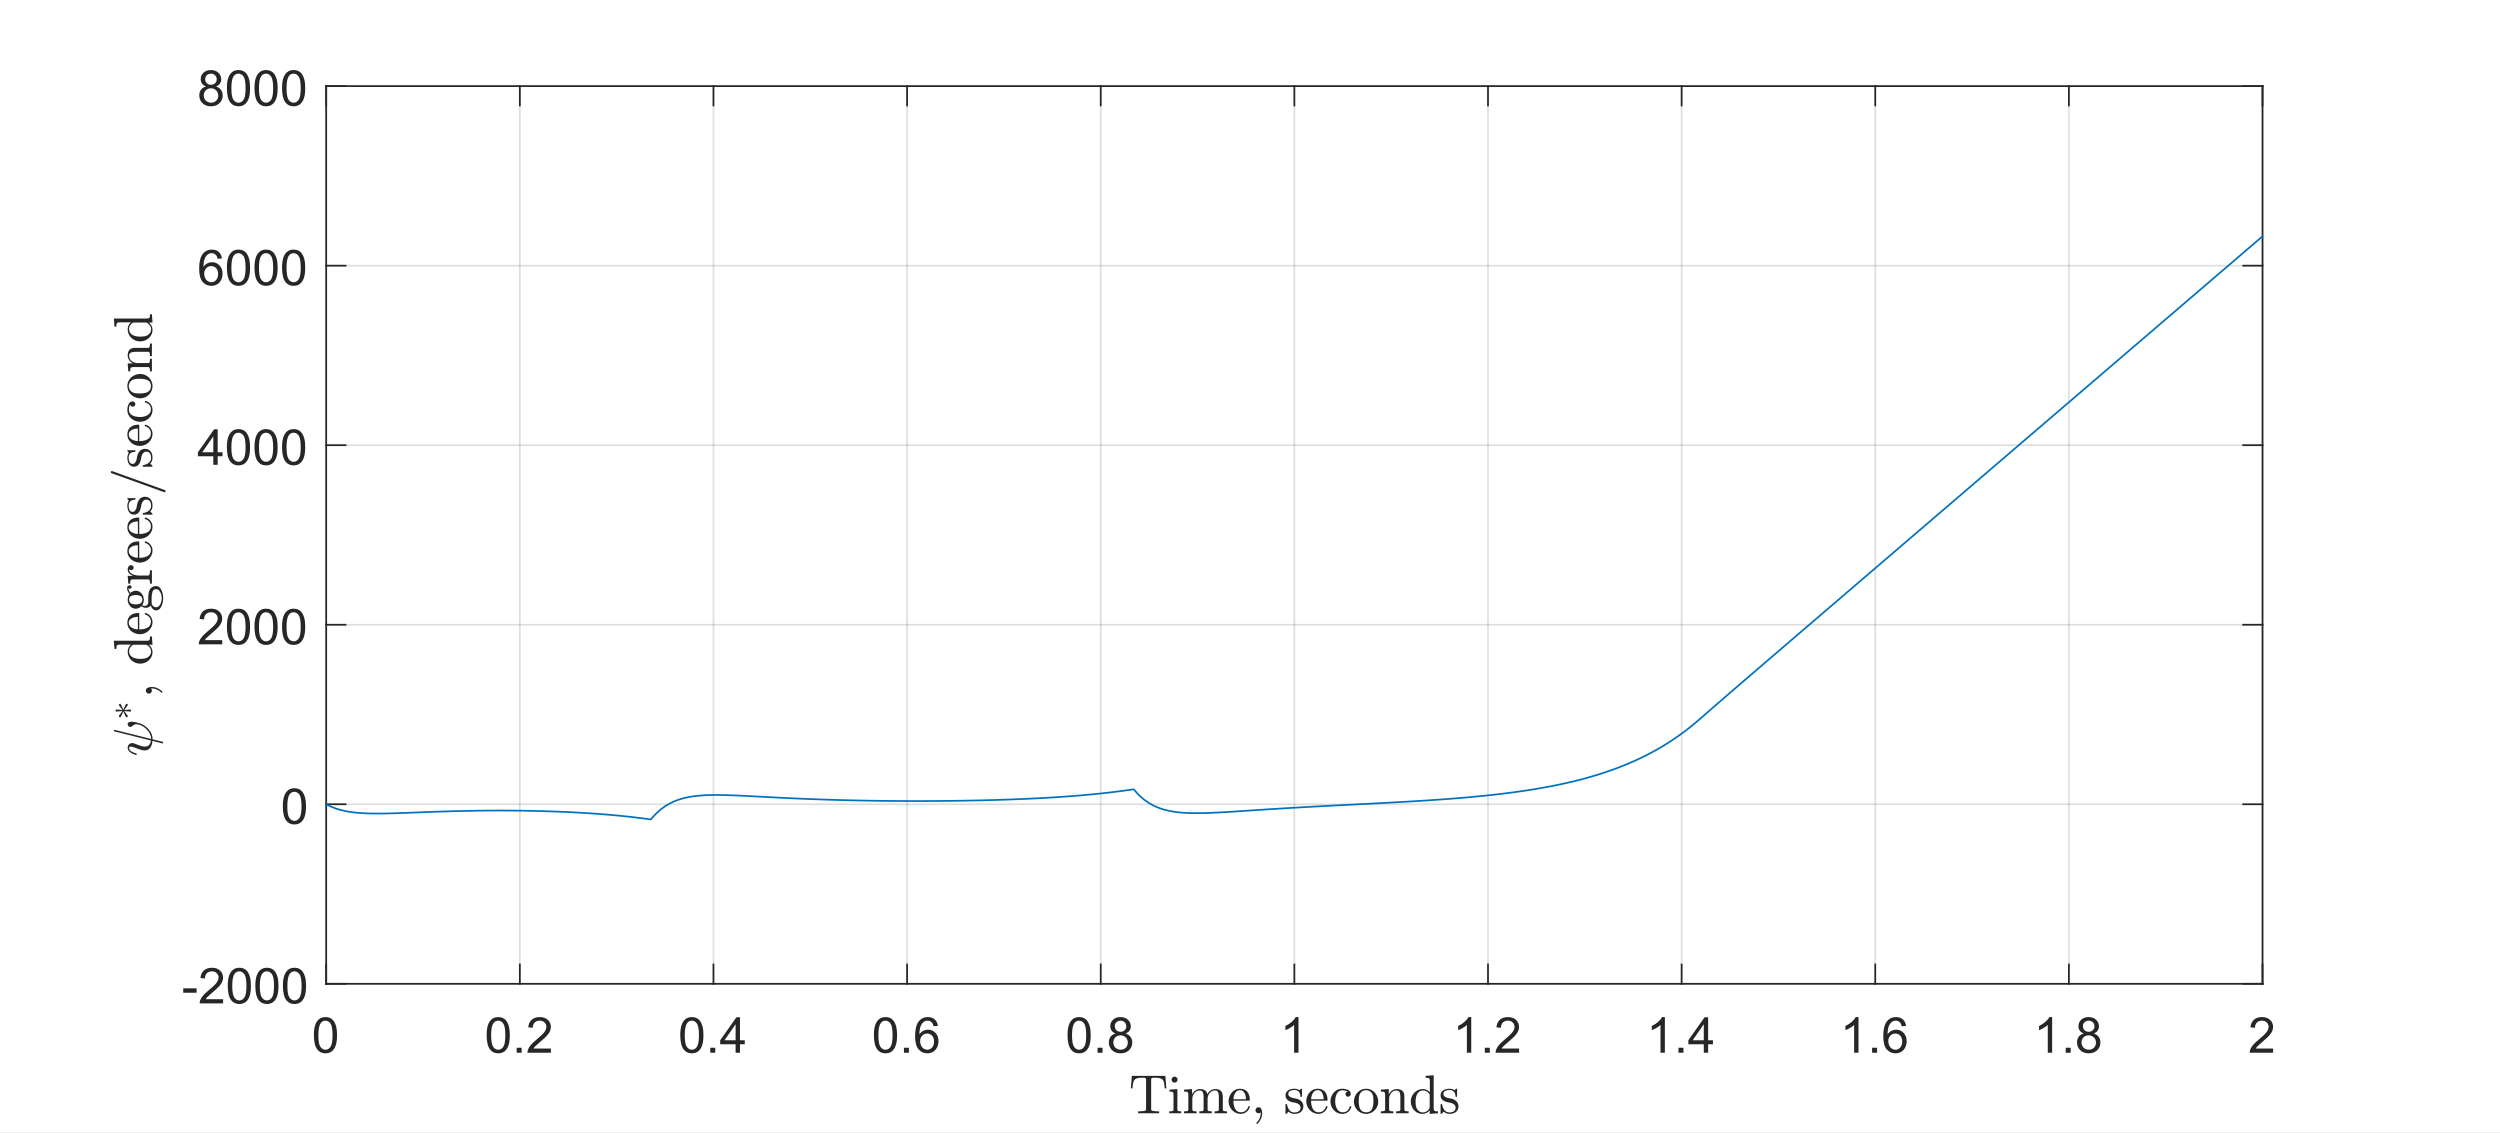 <?xml version="1.0"?>
<!DOCTYPE svg PUBLIC '-//W3C//DTD SVG 1.0//EN'
          'http://www.w3.org/TR/2001/REC-SVG-20010904/DTD/svg10.dtd'>
<svg xmlns:xlink="http://www.w3.org/1999/xlink" style="fill-opacity:1; color-rendering:auto; color-interpolation:auto; stroke:black; text-rendering:auto; stroke-linecap:square; stroke-miterlimit:10; stroke-opacity:1; shape-rendering:auto; fill:black; stroke-dasharray:none; font-weight:normal; stroke-width:1; font-family:'Dialog'; font-style:normal; stroke-linejoin:miter; font-size:12px; stroke-dashoffset:0; image-rendering:auto;" width="958" height="434" xmlns="http://www.w3.org/2000/svg"
><rect width="100%" height="100%" fill="#808080" stroke="none"/><!--Generated by the Batik Graphics2D SVG Generator--><defs id="genericDefs"
  /><g
  ><defs id="defs1"
    ><clipPath clipPathUnits="userSpaceOnUse" id="clipPath1"
      ><path d="M0 0 L958 0 L958 434 L0 434 L0 0 Z"
      /></clipPath
    ></defs
    ><g style="fill:white; stroke:white;"
    ><rect x="0" y="0" width="958" style="clip-path:url(#clipPath1); stroke:none;" height="434"
    /></g
    ><g style="fill:white; text-rendering:optimizeSpeed; color-rendering:optimizeSpeed; image-rendering:optimizeSpeed; shape-rendering:crispEdges; color-interpolation:sRGB; stroke:white;"
    ><rect x="0" width="958" height="434" y="0" style="stroke:none;"
      /><path style="stroke:none;" d="M125 377 L867 377 L867 33 L125 33 Z"
    /></g
    ><g style="stroke-linecap:butt; fill-opacity:0.149; fill:rgb(38,38,38); text-rendering:geometricPrecision; color-rendering:optimizeQuality; image-rendering:optimizeQuality; stroke-linejoin:round; color-interpolation:linearRGB; stroke:rgb(38,38,38); stroke-width:0.667; stroke-opacity:0.149;"
    ><line y2="33" style="fill:none;" x1="125" x2="125" y1="377"
      /><line y2="33" style="fill:none;" x1="199.2" x2="199.2" y1="377"
      /><line y2="33" style="fill:none;" x1="273.4" x2="273.4" y1="377"
      /><line y2="33" style="fill:none;" x1="347.6" x2="347.6" y1="377"
      /><line y2="33" style="fill:none;" x1="421.8" x2="421.8" y1="377"
      /><line y2="33" style="fill:none;" x1="496" x2="496" y1="377"
      /><line y2="33" style="fill:none;" x1="570.2" x2="570.2" y1="377"
      /><line y2="33" style="fill:none;" x1="644.4" x2="644.4" y1="377"
      /><line y2="33" style="fill:none;" x1="718.6" x2="718.6" y1="377"
      /><line y2="33" style="fill:none;" x1="792.8" x2="792.8" y1="377"
      /><line y2="33" style="fill:none;" x1="867" x2="867" y1="377"
      /><line y2="377" style="fill:none;" x1="867" x2="125" y1="377"
      /><line y2="308.2" style="fill:none;" x1="867" x2="125" y1="308.2"
      /><line y2="239.4" style="fill:none;" x1="867" x2="125" y1="239.4"
      /><line y2="170.6" style="fill:none;" x1="867" x2="125" y1="170.6"
      /><line y2="101.8" style="fill:none;" x1="867" x2="125" y1="101.8"
      /><line y2="33" style="fill:none;" x1="867" x2="125" y1="33"
      /><line x1="125" x2="867" y1="377" style="stroke-linecap:square; fill-opacity:1; fill:none; stroke-opacity:1;" y2="377"
      /><line x1="125" x2="867" y1="33" style="stroke-linecap:square; fill-opacity:1; fill:none; stroke-opacity:1;" y2="33"
      /><line x1="125" x2="125" y1="377" style="stroke-linecap:square; fill-opacity:1; fill:none; stroke-opacity:1;" y2="369.58"
      /><line x1="199.2" x2="199.2" y1="377" style="stroke-linecap:square; fill-opacity:1; fill:none; stroke-opacity:1;" y2="369.58"
      /><line x1="273.4" x2="273.4" y1="377" style="stroke-linecap:square; fill-opacity:1; fill:none; stroke-opacity:1;" y2="369.58"
      /><line x1="347.6" x2="347.6" y1="377" style="stroke-linecap:square; fill-opacity:1; fill:none; stroke-opacity:1;" y2="369.58"
      /><line x1="421.8" x2="421.8" y1="377" style="stroke-linecap:square; fill-opacity:1; fill:none; stroke-opacity:1;" y2="369.58"
      /><line x1="496" x2="496" y1="377" style="stroke-linecap:square; fill-opacity:1; fill:none; stroke-opacity:1;" y2="369.58"
      /><line x1="570.2" x2="570.2" y1="377" style="stroke-linecap:square; fill-opacity:1; fill:none; stroke-opacity:1;" y2="369.58"
      /><line x1="644.4" x2="644.4" y1="377" style="stroke-linecap:square; fill-opacity:1; fill:none; stroke-opacity:1;" y2="369.58"
      /><line x1="718.6" x2="718.6" y1="377" style="stroke-linecap:square; fill-opacity:1; fill:none; stroke-opacity:1;" y2="369.58"
      /><line x1="792.8" x2="792.8" y1="377" style="stroke-linecap:square; fill-opacity:1; fill:none; stroke-opacity:1;" y2="369.58"
      /><line x1="867" x2="867" y1="377" style="stroke-linecap:square; fill-opacity:1; fill:none; stroke-opacity:1;" y2="369.58"
      /><line x1="125" x2="125" y1="33" style="stroke-linecap:square; fill-opacity:1; fill:none; stroke-opacity:1;" y2="40.42"
      /><line x1="199.2" x2="199.2" y1="33" style="stroke-linecap:square; fill-opacity:1; fill:none; stroke-opacity:1;" y2="40.42"
      /><line x1="273.4" x2="273.4" y1="33" style="stroke-linecap:square; fill-opacity:1; fill:none; stroke-opacity:1;" y2="40.42"
      /><line x1="347.6" x2="347.6" y1="33" style="stroke-linecap:square; fill-opacity:1; fill:none; stroke-opacity:1;" y2="40.42"
      /><line x1="421.8" x2="421.8" y1="33" style="stroke-linecap:square; fill-opacity:1; fill:none; stroke-opacity:1;" y2="40.42"
      /><line x1="496" x2="496" y1="33" style="stroke-linecap:square; fill-opacity:1; fill:none; stroke-opacity:1;" y2="40.42"
      /><line x1="570.2" x2="570.2" y1="33" style="stroke-linecap:square; fill-opacity:1; fill:none; stroke-opacity:1;" y2="40.42"
      /><line x1="644.4" x2="644.4" y1="33" style="stroke-linecap:square; fill-opacity:1; fill:none; stroke-opacity:1;" y2="40.42"
      /><line x1="718.6" x2="718.6" y1="33" style="stroke-linecap:square; fill-opacity:1; fill:none; stroke-opacity:1;" y2="40.42"
      /><line x1="792.8" x2="792.8" y1="33" style="stroke-linecap:square; fill-opacity:1; fill:none; stroke-opacity:1;" y2="40.42"
      /><line x1="867" x2="867" y1="33" style="stroke-linecap:square; fill-opacity:1; fill:none; stroke-opacity:1;" y2="40.42"
    /></g
    ><g transform="translate(125,383.4)" style="font-size:19px; fill:rgb(38,38,38); text-rendering:geometricPrecision; color-rendering:optimizeQuality; image-rendering:optimizeQuality; color-interpolation:linearRGB; stroke:rgb(38,38,38);"
    ><path style="stroke:none;" d="M-4.719 13.297 Q-4.719 10.875 -4.219 9.406 Q-3.719 7.938 -2.742 7.141 Q-1.766 6.344 -0.281 6.344 Q0.812 6.344 1.641 6.781 Q2.469 7.219 3.008 8.055 Q3.547 8.891 3.852 10.078 Q4.156 11.266 4.156 13.297 Q4.156 15.688 3.664 17.156 Q3.172 18.625 2.195 19.43 Q1.219 20.234 -0.281 20.234 Q-2.25 20.234 -3.359 18.828 Q-4.719 17.125 -4.719 13.297 ZM-3 13.297 Q-3 16.641 -2.211 17.75 Q-1.422 18.859 -0.281 18.859 Q0.875 18.859 1.656 17.742 Q2.438 16.625 2.438 13.297 Q2.438 9.938 1.656 8.828 Q0.875 7.719 -0.297 7.719 Q-1.453 7.719 -2.125 8.703 Q-3 9.938 -3 13.297 Z"
    /></g
    ><g transform="translate(199.2,383.4)" style="font-size:19px; fill:rgb(38,38,38); text-rendering:geometricPrecision; color-rendering:optimizeQuality; image-rendering:optimizeQuality; color-interpolation:linearRGB; stroke:rgb(38,38,38);"
    ><path style="stroke:none;" d="M-12.719 13.297 Q-12.719 10.875 -12.219 9.406 Q-11.719 7.938 -10.742 7.141 Q-9.766 6.344 -8.281 6.344 Q-7.188 6.344 -6.359 6.781 Q-5.531 7.219 -4.992 8.055 Q-4.453 8.891 -4.148 10.078 Q-3.844 11.266 -3.844 13.297 Q-3.844 15.688 -4.336 17.156 Q-4.828 18.625 -5.805 19.43 Q-6.781 20.234 -8.281 20.234 Q-10.25 20.234 -11.359 18.828 Q-12.719 17.125 -12.719 13.297 ZM-11 13.297 Q-11 16.641 -10.211 17.75 Q-9.422 18.859 -8.281 18.859 Q-7.125 18.859 -6.344 17.742 Q-5.562 16.625 -5.562 13.297 Q-5.562 9.938 -6.344 8.828 Q-7.125 7.719 -8.297 7.719 Q-9.453 7.719 -10.125 8.703 Q-11 9.938 -11 13.297 ZM-1.214 20 L-1.214 18.094 L0.692 18.094 L0.692 20 L-1.214 20 ZM11.908 18.391 L11.908 20 L2.924 20 Q2.908 19.391 3.111 18.844 Q3.455 17.922 4.213 17.031 Q4.971 16.141 6.393 14.969 Q8.611 13.156 9.393 12.094 Q10.174 11.031 10.174 10.078 Q10.174 9.094 9.463 8.406 Q8.752 7.719 7.611 7.719 Q6.408 7.719 5.682 8.445 Q4.955 9.172 4.955 10.453 L3.236 10.281 Q3.408 8.359 4.564 7.352 Q5.721 6.344 7.658 6.344 Q9.611 6.344 10.752 7.43 Q11.893 8.516 11.893 10.125 Q11.893 10.938 11.557 11.727 Q11.221 12.516 10.447 13.383 Q9.674 14.25 7.877 15.781 Q6.377 17.047 5.947 17.492 Q5.518 17.938 5.236 18.391 L11.908 18.391 Z"
    /></g
    ><g transform="translate(273.4,383.4)" style="font-size:19px; fill:rgb(38,38,38); text-rendering:geometricPrecision; color-rendering:optimizeQuality; image-rendering:optimizeQuality; color-interpolation:linearRGB; stroke:rgb(38,38,38);"
    ><path style="stroke:none;" d="M-12.719 13.297 Q-12.719 10.875 -12.219 9.406 Q-11.719 7.938 -10.742 7.141 Q-9.766 6.344 -8.281 6.344 Q-7.188 6.344 -6.359 6.781 Q-5.531 7.219 -4.992 8.055 Q-4.453 8.891 -4.148 10.078 Q-3.844 11.266 -3.844 13.297 Q-3.844 15.688 -4.336 17.156 Q-4.828 18.625 -5.805 19.43 Q-6.781 20.234 -8.281 20.234 Q-10.25 20.234 -11.359 18.828 Q-12.719 17.125 -12.719 13.297 ZM-11 13.297 Q-11 16.641 -10.211 17.75 Q-9.422 18.859 -8.281 18.859 Q-7.125 18.859 -6.344 17.742 Q-5.562 16.625 -5.562 13.297 Q-5.562 9.938 -6.344 8.828 Q-7.125 7.719 -8.297 7.719 Q-9.453 7.719 -10.125 8.703 Q-11 9.938 -11 13.297 ZM-1.214 20 L-1.214 18.094 L0.692 18.094 L0.692 20 L-1.214 20 ZM8.486 20 L8.486 16.75 L2.58 16.75 L2.58 15.219 L8.799 6.406 L10.158 6.406 L10.158 15.219 L12.002 15.219 L12.002 16.75 L10.158 16.75 L10.158 20 L8.486 20 ZM8.486 15.219 L8.486 9.078 L4.236 15.219 L8.486 15.219 Z"
    /></g
    ><g transform="translate(347.6,383.4)" style="font-size:19px; fill:rgb(38,38,38); text-rendering:geometricPrecision; color-rendering:optimizeQuality; image-rendering:optimizeQuality; color-interpolation:linearRGB; stroke:rgb(38,38,38);"
    ><path style="stroke:none;" d="M-12.719 13.297 Q-12.719 10.875 -12.219 9.406 Q-11.719 7.938 -10.742 7.141 Q-9.766 6.344 -8.281 6.344 Q-7.188 6.344 -6.359 6.781 Q-5.531 7.219 -4.992 8.055 Q-4.453 8.891 -4.148 10.078 Q-3.844 11.266 -3.844 13.297 Q-3.844 15.688 -4.336 17.156 Q-4.828 18.625 -5.805 19.43 Q-6.781 20.234 -8.281 20.234 Q-10.25 20.234 -11.359 18.828 Q-12.719 17.125 -12.719 13.297 ZM-11 13.297 Q-11 16.641 -10.211 17.75 Q-9.422 18.859 -8.281 18.859 Q-7.125 18.859 -6.344 17.742 Q-5.562 16.625 -5.562 13.297 Q-5.562 9.938 -6.344 8.828 Q-7.125 7.719 -8.297 7.719 Q-9.453 7.719 -10.125 8.703 Q-11 9.938 -11 13.297 ZM-1.214 20 L-1.214 18.094 L0.692 18.094 L0.692 20 L-1.214 20 ZM11.799 9.734 L10.143 9.859 Q9.924 8.875 9.502 8.438 Q8.83 7.719 7.846 7.719 Q7.033 7.719 6.439 8.156 Q5.643 8.734 5.189 9.836 Q4.736 10.938 4.721 12.984 Q5.33 12.062 6.197 11.617 Q7.064 11.172 8.018 11.172 Q9.69 11.172 10.861 12.406 Q12.033 13.641 12.033 15.578 Q12.033 16.859 11.486 17.961 Q10.94 19.062 9.971 19.648 Q9.002 20.234 7.783 20.234 Q5.689 20.234 4.377 18.695 Q3.064 17.156 3.064 13.641 Q3.064 9.688 4.518 7.906 Q5.783 6.344 7.939 6.344 Q9.549 6.344 10.572 7.242 Q11.596 8.141 11.799 9.734 ZM4.986 15.594 Q4.986 16.453 5.354 17.242 Q5.721 18.031 6.377 18.445 Q7.033 18.859 7.752 18.859 Q8.815 18.859 9.572 18.008 Q10.33 17.156 10.33 15.688 Q10.33 14.281 9.58 13.469 Q8.83 12.656 7.689 12.656 Q6.564 12.656 5.775 13.469 Q4.986 14.281 4.986 15.594 Z"
    /></g
    ><g transform="translate(421.8,383.4)" style="font-size:19px; fill:rgb(38,38,38); text-rendering:geometricPrecision; color-rendering:optimizeQuality; image-rendering:optimizeQuality; color-interpolation:linearRGB; stroke:rgb(38,38,38);"
    ><path style="stroke:none;" d="M-12.719 13.297 Q-12.719 10.875 -12.219 9.406 Q-11.719 7.938 -10.742 7.141 Q-9.766 6.344 -8.281 6.344 Q-7.188 6.344 -6.359 6.781 Q-5.531 7.219 -4.992 8.055 Q-4.453 8.891 -4.148 10.078 Q-3.844 11.266 -3.844 13.297 Q-3.844 15.688 -4.336 17.156 Q-4.828 18.625 -5.805 19.43 Q-6.781 20.234 -8.281 20.234 Q-10.25 20.234 -11.359 18.828 Q-12.719 17.125 -12.719 13.297 ZM-11 13.297 Q-11 16.641 -10.211 17.75 Q-9.422 18.859 -8.281 18.859 Q-7.125 18.859 -6.344 17.742 Q-5.562 16.625 -5.562 13.297 Q-5.562 9.938 -6.344 8.828 Q-7.125 7.719 -8.297 7.719 Q-9.453 7.719 -10.125 8.703 Q-11 9.938 -11 13.297 ZM-1.214 20 L-1.214 18.094 L0.692 18.094 L0.692 20 L-1.214 20 ZM5.705 12.625 Q4.658 12.25 4.158 11.539 Q3.658 10.828 3.658 9.844 Q3.658 8.359 4.729 7.352 Q5.799 6.344 7.564 6.344 Q9.346 6.344 10.432 7.375 Q11.518 8.406 11.518 9.891 Q11.518 10.844 11.025 11.547 Q10.533 12.25 9.518 12.625 Q10.768 13.031 11.424 13.938 Q12.08 14.844 12.08 16.109 Q12.08 17.859 10.846 19.047 Q9.611 20.234 7.596 20.234 Q5.58 20.234 4.346 19.039 Q3.111 17.844 3.111 16.062 Q3.111 14.734 3.783 13.844 Q4.455 12.953 5.705 12.625 ZM5.377 9.797 Q5.377 10.766 5.994 11.375 Q6.611 11.984 7.611 11.984 Q8.565 11.984 9.182 11.375 Q9.799 10.766 9.799 9.891 Q9.799 8.969 9.166 8.344 Q8.533 7.719 7.58 7.719 Q6.627 7.719 6.002 8.328 Q5.377 8.938 5.377 9.797 ZM4.83 16.078 Q4.83 16.797 5.166 17.461 Q5.502 18.125 6.174 18.492 Q6.846 18.859 7.611 18.859 Q8.815 18.859 9.596 18.086 Q10.377 17.312 10.377 16.125 Q10.377 14.922 9.572 14.133 Q8.768 13.344 7.564 13.344 Q6.377 13.344 5.604 14.125 Q4.83 14.906 4.83 16.078 Z"
    /></g
    ><g transform="translate(496,383.4)" style="font-size:19px; fill:rgb(38,38,38); text-rendering:geometricPrecision; color-rendering:optimizeQuality; image-rendering:optimizeQuality; color-interpolation:linearRGB; stroke:rgb(38,38,38);"
    ><path style="stroke:none;" d="M1.578 20 L-0.094 20 L-0.094 9.359 Q-0.688 9.938 -1.672 10.508 Q-2.656 11.078 -3.438 11.375 L-3.438 9.75 Q-2.031 9.094 -0.984 8.156 Q0.062 7.219 0.5 6.344 L1.578 6.344 L1.578 20 Z"
    /></g
    ><g transform="translate(570.2,383.4)" style="font-size:19px; fill:rgb(38,38,38); text-rendering:geometricPrecision; color-rendering:optimizeQuality; image-rendering:optimizeQuality; color-interpolation:linearRGB; stroke:rgb(38,38,38);"
    ><path style="stroke:none;" d="M-6.422 20 L-8.094 20 L-8.094 9.359 Q-8.688 9.938 -9.672 10.508 Q-10.656 11.078 -11.438 11.375 L-11.438 9.75 Q-10.031 9.094 -8.984 8.156 Q-7.938 7.219 -7.5 6.344 L-6.422 6.344 L-6.422 20 ZM-1.214 20 L-1.214 18.094 L0.692 18.094 L0.692 20 L-1.214 20 ZM11.908 18.391 L11.908 20 L2.924 20 Q2.908 19.391 3.111 18.844 Q3.455 17.922 4.213 17.031 Q4.971 16.141 6.393 14.969 Q8.611 13.156 9.393 12.094 Q10.174 11.031 10.174 10.078 Q10.174 9.094 9.463 8.406 Q8.752 7.719 7.611 7.719 Q6.408 7.719 5.682 8.445 Q4.955 9.172 4.955 10.453 L3.236 10.281 Q3.408 8.359 4.564 7.352 Q5.721 6.344 7.658 6.344 Q9.611 6.344 10.752 7.43 Q11.893 8.516 11.893 10.125 Q11.893 10.938 11.557 11.727 Q11.221 12.516 10.447 13.383 Q9.674 14.25 7.877 15.781 Q6.377 17.047 5.947 17.492 Q5.518 17.938 5.236 18.391 L11.908 18.391 Z"
    /></g
    ><g transform="translate(644.4,383.4)" style="font-size:19px; fill:rgb(38,38,38); text-rendering:geometricPrecision; color-rendering:optimizeQuality; image-rendering:optimizeQuality; color-interpolation:linearRGB; stroke:rgb(38,38,38);"
    ><path style="stroke:none;" d="M-6.422 20 L-8.094 20 L-8.094 9.359 Q-8.688 9.938 -9.672 10.508 Q-10.656 11.078 -11.438 11.375 L-11.438 9.75 Q-10.031 9.094 -8.984 8.156 Q-7.938 7.219 -7.5 6.344 L-6.422 6.344 L-6.422 20 ZM-1.214 20 L-1.214 18.094 L0.692 18.094 L0.692 20 L-1.214 20 ZM8.486 20 L8.486 16.75 L2.58 16.75 L2.58 15.219 L8.799 6.406 L10.158 6.406 L10.158 15.219 L12.002 15.219 L12.002 16.75 L10.158 16.75 L10.158 20 L8.486 20 ZM8.486 15.219 L8.486 9.078 L4.236 15.219 L8.486 15.219 Z"
    /></g
    ><g transform="translate(718.6,383.4)" style="font-size:19px; fill:rgb(38,38,38); text-rendering:geometricPrecision; color-rendering:optimizeQuality; image-rendering:optimizeQuality; color-interpolation:linearRGB; stroke:rgb(38,38,38);"
    ><path style="stroke:none;" d="M-6.422 20 L-8.094 20 L-8.094 9.359 Q-8.688 9.938 -9.672 10.508 Q-10.656 11.078 -11.438 11.375 L-11.438 9.75 Q-10.031 9.094 -8.984 8.156 Q-7.938 7.219 -7.5 6.344 L-6.422 6.344 L-6.422 20 ZM-1.214 20 L-1.214 18.094 L0.692 18.094 L0.692 20 L-1.214 20 ZM11.799 9.734 L10.143 9.859 Q9.924 8.875 9.502 8.438 Q8.83 7.719 7.846 7.719 Q7.033 7.719 6.439 8.156 Q5.643 8.734 5.189 9.836 Q4.736 10.938 4.721 12.984 Q5.33 12.062 6.197 11.617 Q7.064 11.172 8.018 11.172 Q9.69 11.172 10.861 12.406 Q12.033 13.641 12.033 15.578 Q12.033 16.859 11.486 17.961 Q10.94 19.062 9.971 19.648 Q9.002 20.234 7.783 20.234 Q5.689 20.234 4.377 18.695 Q3.064 17.156 3.064 13.641 Q3.064 9.688 4.518 7.906 Q5.783 6.344 7.939 6.344 Q9.549 6.344 10.572 7.242 Q11.596 8.141 11.799 9.734 ZM4.986 15.594 Q4.986 16.453 5.354 17.242 Q5.721 18.031 6.377 18.445 Q7.033 18.859 7.752 18.859 Q8.815 18.859 9.572 18.008 Q10.33 17.156 10.33 15.688 Q10.33 14.281 9.58 13.469 Q8.83 12.656 7.689 12.656 Q6.564 12.656 5.775 13.469 Q4.986 14.281 4.986 15.594 Z"
    /></g
    ><g transform="translate(792.8,383.4)" style="font-size:19px; fill:rgb(38,38,38); text-rendering:geometricPrecision; color-rendering:optimizeQuality; image-rendering:optimizeQuality; color-interpolation:linearRGB; stroke:rgb(38,38,38);"
    ><path style="stroke:none;" d="M-6.422 20 L-8.094 20 L-8.094 9.359 Q-8.688 9.938 -9.672 10.508 Q-10.656 11.078 -11.438 11.375 L-11.438 9.75 Q-10.031 9.094 -8.984 8.156 Q-7.938 7.219 -7.5 6.344 L-6.422 6.344 L-6.422 20 ZM-1.214 20 L-1.214 18.094 L0.692 18.094 L0.692 20 L-1.214 20 ZM5.705 12.625 Q4.658 12.25 4.158 11.539 Q3.658 10.828 3.658 9.844 Q3.658 8.359 4.729 7.352 Q5.799 6.344 7.564 6.344 Q9.346 6.344 10.432 7.375 Q11.518 8.406 11.518 9.891 Q11.518 10.844 11.025 11.547 Q10.533 12.25 9.518 12.625 Q10.768 13.031 11.424 13.938 Q12.08 14.844 12.08 16.109 Q12.08 17.859 10.846 19.047 Q9.611 20.234 7.596 20.234 Q5.58 20.234 4.346 19.039 Q3.111 17.844 3.111 16.062 Q3.111 14.734 3.783 13.844 Q4.455 12.953 5.705 12.625 ZM5.377 9.797 Q5.377 10.766 5.994 11.375 Q6.611 11.984 7.611 11.984 Q8.565 11.984 9.182 11.375 Q9.799 10.766 9.799 9.891 Q9.799 8.969 9.166 8.344 Q8.533 7.719 7.58 7.719 Q6.627 7.719 6.002 8.328 Q5.377 8.938 5.377 9.797 ZM4.83 16.078 Q4.83 16.797 5.166 17.461 Q5.502 18.125 6.174 18.492 Q6.846 18.859 7.611 18.859 Q8.815 18.859 9.596 18.086 Q10.377 17.312 10.377 16.125 Q10.377 14.922 9.572 14.133 Q8.768 13.344 7.564 13.344 Q6.377 13.344 5.604 14.125 Q4.83 14.906 4.83 16.078 Z"
    /></g
    ><g transform="translate(867,383.4)" style="font-size:19px; fill:rgb(38,38,38); text-rendering:geometricPrecision; color-rendering:optimizeQuality; image-rendering:optimizeQuality; color-interpolation:linearRGB; stroke:rgb(38,38,38);"
    ><path style="stroke:none;" d="M4.062 18.391 L4.062 20 L-4.922 20 Q-4.938 19.391 -4.734 18.844 Q-4.391 17.922 -3.633 17.031 Q-2.875 16.141 -1.453 14.969 Q0.766 13.156 1.547 12.094 Q2.328 11.031 2.328 10.078 Q2.328 9.094 1.617 8.406 Q0.906 7.719 -0.234 7.719 Q-1.438 7.719 -2.164 8.445 Q-2.891 9.172 -2.891 10.453 L-4.609 10.281 Q-4.438 8.359 -3.281 7.352 Q-2.125 6.344 -0.188 6.344 Q1.766 6.344 2.906 7.43 Q4.047 8.516 4.047 10.125 Q4.047 10.938 3.711 11.727 Q3.375 12.516 2.602 13.383 Q1.828 14.25 0.031 15.781 Q-1.469 17.047 -1.898 17.492 Q-2.328 17.938 -2.609 18.391 L4.062 18.391 Z"
    /></g
    ><g transform="translate(496,409.36)" style="font-size:21px; fill:rgb(38,38,38); text-rendering:geometricPrecision; color-rendering:optimizeQuality; image-rendering:optimizeQuality; font-family:'mwa_cmr10'; color-interpolation:linearRGB; stroke:rgb(38,38,38);"
    ><path style="stroke:none;" d="M-59.878 17.248 L-59.878 16.514 Q-58.816 16.514 -57.824 16.396 Q-56.831 16.279 -56.831 15.842 L-56.831 4.31 Q-56.831 3.857 -57.081 3.748 Q-57.331 3.639 -57.894 3.639 L-58.785 3.639 Q-60.519 3.639 -61.238 4.404 Q-61.613 4.779 -61.777 5.615 Q-61.941 6.451 -62.066 7.717 L-62.66 7.717 L-62.269 2.904 L-49.441 2.904 L-49.035 7.717 L-49.66 7.717 Q-49.785 6.357 -49.933 5.56 Q-50.081 4.763 -50.456 4.404 Q-51.206 3.639 -52.925 3.639 L-53.8 3.639 Q-54.191 3.639 -54.402 3.67 Q-54.613 3.701 -54.746 3.849 Q-54.878 3.998 -54.878 4.31 L-54.878 15.842 Q-54.878 16.279 -53.878 16.396 Q-52.878 16.514 -51.831 16.514 L-51.831 17.248 L-59.878 17.248 Z"
      /><path style="stroke:none;" d="M-47.955 17.248 L-47.955 16.514 Q-47.236 16.514 -46.775 16.396 Q-46.314 16.279 -46.314 15.842 L-46.314 10.107 Q-46.314 9.295 -46.627 9.115 Q-46.939 8.935 -47.861 8.935 L-47.861 8.201 L-44.83 7.967 L-44.83 15.842 Q-44.83 16.279 -44.432 16.396 Q-44.033 16.514 -43.361 16.514 L-43.361 17.248 L-47.955 17.248 ZM-47.064 4.357 Q-47.064 3.904 -46.713 3.553 Q-46.361 3.201 -45.908 3.201 Q-45.611 3.201 -45.338 3.357 Q-45.064 3.514 -44.908 3.787 Q-44.752 4.06 -44.752 4.357 Q-44.752 4.81 -45.103 5.162 Q-45.455 5.513 -45.908 5.513 Q-46.361 5.513 -46.713 5.162 Q-47.064 4.81 -47.064 4.357 Z"
      /><path style="stroke:none;" d="M-42.267 17.248 L-42.267 16.514 Q-41.548 16.514 -41.087 16.396 Q-40.626 16.279 -40.626 15.842 L-40.626 10.107 Q-40.626 9.545 -40.798 9.295 Q-40.97 9.045 -41.282 8.99 Q-41.595 8.935 -42.267 8.935 L-42.267 8.201 L-39.22 7.967 L-39.22 10.014 Q-38.798 9.123 -37.97 8.545 Q-37.142 7.967 -36.173 7.967 Q-33.751 7.967 -33.329 9.935 Q-32.907 9.06 -32.103 8.514 Q-31.298 7.967 -30.329 7.967 Q-29.376 7.967 -28.728 8.271 Q-28.079 8.576 -27.751 9.209 Q-27.423 9.842 -27.423 10.795 L-27.423 15.842 Q-27.423 16.279 -26.954 16.396 Q-26.486 16.514 -25.782 16.514 L-25.782 17.248 L-30.579 17.248 L-30.579 16.514 Q-29.876 16.514 -29.407 16.396 Q-28.939 16.279 -28.939 15.842 L-28.939 10.857 Q-28.939 9.81 -29.244 9.162 Q-29.548 8.514 -30.47 8.514 Q-31.673 8.514 -32.462 9.49 Q-33.251 10.467 -33.251 11.701 L-33.251 15.842 Q-33.251 16.279 -32.79 16.396 Q-32.329 16.514 -31.611 16.514 L-31.611 17.248 L-36.423 17.248 L-36.423 16.514 Q-35.704 16.514 -35.243 16.396 Q-34.782 16.279 -34.782 15.842 L-34.782 10.857 Q-34.782 9.842 -35.079 9.178 Q-35.376 8.514 -36.298 8.514 Q-37.517 8.514 -38.306 9.49 Q-39.095 10.467 -39.095 11.701 L-39.095 15.842 Q-39.095 16.279 -38.626 16.396 Q-38.157 16.514 -37.454 16.514 L-37.454 17.248 L-42.267 17.248 Z"
      /><path style="stroke:none;" d="M-20.546 17.482 Q-21.828 17.482 -22.898 16.81 Q-23.968 16.139 -24.585 15.014 Q-25.203 13.889 -25.203 12.639 Q-25.203 11.42 -24.64 10.31 Q-24.078 9.201 -23.078 8.521 Q-22.078 7.842 -20.843 7.842 Q-19.89 7.842 -19.171 8.162 Q-18.453 8.482 -17.992 9.053 Q-17.531 9.623 -17.296 10.404 Q-17.062 11.185 -17.062 12.123 Q-17.062 12.404 -17.281 12.404 L-23.359 12.404 L-23.359 12.623 Q-23.359 14.373 -22.656 15.623 Q-21.953 16.873 -20.359 16.873 Q-19.718 16.873 -19.171 16.584 Q-18.625 16.295 -18.218 15.779 Q-17.812 15.264 -17.671 14.685 Q-17.656 14.607 -17.593 14.553 Q-17.531 14.498 -17.468 14.498 L-17.281 14.498 Q-17.062 14.498 -17.062 14.764 Q-17.359 15.951 -18.343 16.717 Q-19.328 17.482 -20.546 17.482 ZM-23.343 11.873 L-18.546 11.873 Q-18.546 11.092 -18.773 10.279 Q-19 9.467 -19.507 8.928 Q-20.015 8.389 -20.843 8.389 Q-22.031 8.389 -22.687 9.498 Q-23.343 10.607 -23.343 11.873 Z"
      /><path style="stroke:none;" d="M-14.577 21.029 Q-14.577 20.935 -14.499 20.857 Q-13.733 20.123 -13.311 19.17 Q-12.889 18.217 -12.889 17.17 L-12.889 16.904 Q-13.233 17.248 -13.733 17.248 Q-14.217 17.248 -14.553 16.912 Q-14.889 16.576 -14.889 16.092 Q-14.889 15.592 -14.553 15.264 Q-14.217 14.935 -13.733 14.935 Q-12.983 14.935 -12.663 15.631 Q-12.342 16.326 -12.342 17.17 Q-12.342 18.342 -12.811 19.389 Q-13.28 20.435 -14.139 21.279 Q-14.217 21.326 -14.264 21.326 Q-14.374 21.326 -14.475 21.232 Q-14.577 21.139 -14.577 21.029 Z"
      /><path style="stroke:none;" d="M-3.404 17.31 L-3.404 13.889 Q-3.404 13.717 -3.232 13.717 L-2.966 13.717 Q-2.841 13.717 -2.81 13.889 Q-2.216 16.935 0.018 16.935 Q1.018 16.935 1.69 16.482 Q2.362 16.029 2.362 15.092 Q2.362 14.404 1.839 13.928 Q1.315 13.451 0.597 13.279 L-0.81 12.998 Q-1.513 12.842 -2.091 12.529 Q-2.669 12.217 -3.036 11.685 Q-3.404 11.154 -3.404 10.467 Q-3.404 9.529 -2.919 8.943 Q-2.435 8.357 -1.653 8.1 Q-0.872 7.842 0.018 7.842 Q1.097 7.842 1.909 8.404 L2.503 7.888 Q2.503 7.842 2.612 7.842 L2.768 7.842 Q2.831 7.842 2.878 7.896 Q2.925 7.951 2.925 8.014 L2.925 10.764 Q2.925 10.951 2.768 10.951 L2.503 10.951 Q2.315 10.951 2.315 10.764 Q2.315 9.654 1.706 8.99 Q1.097 8.326 0.003 8.326 Q-0.935 8.326 -1.63 8.678 Q-2.325 9.029 -2.325 9.873 Q-2.325 10.467 -1.825 10.834 Q-1.325 11.201 -0.653 11.373 L0.768 11.639 Q1.487 11.81 2.104 12.193 Q2.721 12.576 3.089 13.178 Q3.456 13.779 3.456 14.514 Q3.456 15.279 3.19 15.842 Q2.925 16.404 2.456 16.771 Q1.987 17.139 1.354 17.31 Q0.722 17.482 0.018 17.482 Q-1.294 17.482 -2.216 16.607 L-2.982 17.435 Q-2.982 17.482 -3.107 17.482 L-3.232 17.482 Q-3.404 17.482 -3.404 17.31 Z"
      /><path style="stroke:none;" d="M9.227 17.482 Q7.946 17.482 6.875 16.81 Q5.805 16.139 5.188 15.014 Q4.571 13.889 4.571 12.639 Q4.571 11.42 5.133 10.31 Q5.696 9.201 6.696 8.521 Q7.696 7.842 8.93 7.842 Q9.883 7.842 10.602 8.162 Q11.321 8.482 11.782 9.053 Q12.243 9.623 12.477 10.404 Q12.711 11.185 12.711 12.123 Q12.711 12.404 12.493 12.404 L6.415 12.404 L6.415 12.623 Q6.415 14.373 7.118 15.623 Q7.821 16.873 9.415 16.873 Q10.055 16.873 10.602 16.584 Q11.149 16.295 11.555 15.779 Q11.961 15.264 12.102 14.685 Q12.118 14.607 12.18 14.553 Q12.243 14.498 12.305 14.498 L12.493 14.498 Q12.711 14.498 12.711 14.764 Q12.415 15.951 11.43 16.717 Q10.446 17.482 9.227 17.482 ZM6.43 11.873 L11.227 11.873 Q11.227 11.092 11 10.279 Q10.774 9.467 10.266 8.928 Q9.758 8.389 8.93 8.389 Q7.743 8.389 7.086 9.498 Q6.43 10.607 6.43 11.873 Z"
      /><path style="stroke:none;" d="M18.353 17.482 Q17.072 17.482 16.04 16.818 Q15.009 16.154 14.415 15.053 Q13.822 13.951 13.822 12.717 Q13.822 11.482 14.408 10.342 Q14.993 9.201 16.033 8.521 Q17.072 7.842 18.353 7.842 Q19.572 7.842 20.587 8.318 Q21.603 8.795 21.603 9.889 Q21.603 10.31 21.306 10.607 Q21.009 10.904 20.587 10.904 Q20.181 10.904 19.884 10.607 Q19.587 10.31 19.587 9.889 Q19.587 9.529 19.822 9.256 Q20.056 8.982 20.415 8.904 Q19.681 8.451 18.369 8.451 Q17.369 8.451 16.751 9.115 Q16.134 9.779 15.884 10.764 Q15.634 11.748 15.634 12.717 Q15.634 13.732 15.939 14.678 Q16.244 15.623 16.915 16.248 Q17.587 16.873 18.603 16.873 Q19.603 16.873 20.298 16.264 Q20.994 15.654 21.244 14.67 Q21.244 14.545 21.415 14.545 L21.665 14.545 Q21.728 14.545 21.783 14.6 Q21.837 14.654 21.837 14.732 L21.837 14.779 Q21.509 16.029 20.572 16.756 Q19.634 17.482 18.353 17.482 Z"
      /><path style="stroke:none;" d="M27.494 17.482 Q26.229 17.482 25.151 16.842 Q24.073 16.201 23.448 15.123 Q22.823 14.045 22.823 12.779 Q22.823 11.81 23.166 10.92 Q23.51 10.029 24.151 9.326 Q24.791 8.623 25.643 8.232 Q26.494 7.842 27.494 7.842 Q28.791 7.842 29.854 8.521 Q30.916 9.201 31.526 10.342 Q32.135 11.482 32.135 12.779 Q32.135 14.045 31.51 15.123 Q30.885 16.201 29.815 16.842 Q28.744 17.482 27.494 17.482 ZM27.494 16.873 Q29.182 16.873 29.744 15.654 Q30.307 14.435 30.307 12.545 Q30.307 11.482 30.19 10.795 Q30.073 10.107 29.698 9.529 Q29.463 9.185 29.096 8.928 Q28.729 8.67 28.33 8.529 Q27.932 8.389 27.494 8.389 Q26.838 8.389 26.252 8.685 Q25.666 8.982 25.276 9.529 Q24.885 10.139 24.776 10.85 Q24.666 11.56 24.666 12.545 Q24.666 13.717 24.869 14.654 Q25.073 15.592 25.698 16.232 Q26.323 16.873 27.494 16.873 Z"
      /><path style="stroke:none;" d="M33.136 17.248 L33.136 16.514 Q33.855 16.514 34.316 16.396 Q34.777 16.279 34.777 15.842 L34.777 10.107 Q34.777 9.545 34.605 9.295 Q34.433 9.045 34.12 8.99 Q33.808 8.935 33.136 8.935 L33.136 8.201 L36.183 7.967 L36.183 10.014 Q36.605 9.123 37.433 8.545 Q38.261 7.967 39.23 7.967 Q40.683 7.967 41.417 8.662 Q42.152 9.357 42.152 10.795 L42.152 15.842 Q42.152 16.279 42.613 16.396 Q43.074 16.514 43.792 16.514 L43.792 17.248 L38.98 17.248 L38.98 16.514 Q39.699 16.514 40.16 16.396 Q40.62 16.279 40.62 15.842 L40.62 10.857 Q40.62 9.842 40.324 9.178 Q40.027 8.514 39.105 8.514 Q37.886 8.514 37.097 9.49 Q36.308 10.467 36.308 11.701 L36.308 15.842 Q36.308 16.279 36.777 16.396 Q37.245 16.514 37.949 16.514 L37.949 17.248 L33.136 17.248 Z"
      /><path style="stroke:none;" d="M49.044 17.482 Q47.809 17.482 46.778 16.81 Q45.747 16.139 45.184 15.045 Q44.622 13.951 44.622 12.717 Q44.622 11.451 45.239 10.357 Q45.856 9.264 46.926 8.615 Q47.997 7.967 49.278 7.967 Q50.044 7.967 50.731 8.287 Q51.419 8.607 51.919 9.185 L51.919 4.826 Q51.919 4.263 51.747 4.006 Q51.575 3.748 51.262 3.693 Q50.95 3.639 50.294 3.639 L50.294 2.904 L53.387 2.67 L53.387 15.342 Q53.387 15.889 53.559 16.146 Q53.731 16.404 54.044 16.459 Q54.356 16.514 55.028 16.514 L55.028 17.248 L51.856 17.482 L51.856 16.154 Q51.309 16.779 50.559 17.131 Q49.809 17.482 49.044 17.482 ZM46.903 15.42 Q47.262 16.107 47.864 16.521 Q48.465 16.935 49.169 16.935 Q50.044 16.935 50.77 16.428 Q51.497 15.92 51.856 15.123 L51.856 10.092 Q51.606 9.623 51.231 9.264 Q50.856 8.904 50.395 8.709 Q49.934 8.514 49.403 8.514 Q48.309 8.514 47.645 9.131 Q46.981 9.748 46.708 10.717 Q46.434 11.685 46.434 12.732 Q46.434 13.576 46.528 14.201 Q46.622 14.826 46.903 15.42 Z"
      /><path style="stroke:none;" d="M56.029 17.31 L56.029 13.889 Q56.029 13.717 56.201 13.717 L56.467 13.717 Q56.592 13.717 56.623 13.889 Q57.217 16.935 59.451 16.935 Q60.451 16.935 61.123 16.482 Q61.795 16.029 61.795 15.092 Q61.795 14.404 61.271 13.928 Q60.748 13.451 60.029 13.279 L58.623 12.998 Q57.92 12.842 57.342 12.529 Q56.764 12.217 56.396 11.685 Q56.029 11.154 56.029 10.467 Q56.029 9.529 56.514 8.943 Q56.998 8.357 57.779 8.1 Q58.56 7.842 59.451 7.842 Q60.529 7.842 61.342 8.404 L61.935 7.888 Q61.935 7.842 62.045 7.842 L62.201 7.842 Q62.264 7.842 62.31 7.896 Q62.357 7.951 62.357 8.014 L62.357 10.764 Q62.357 10.951 62.201 10.951 L61.935 10.951 Q61.748 10.951 61.748 10.764 Q61.748 9.654 61.139 8.99 Q60.529 8.326 59.435 8.326 Q58.498 8.326 57.803 8.678 Q57.107 9.029 57.107 9.873 Q57.107 10.467 57.607 10.834 Q58.107 11.201 58.779 11.373 L60.201 11.639 Q60.92 11.81 61.537 12.193 Q62.154 12.576 62.521 13.178 Q62.889 13.779 62.889 14.514 Q62.889 15.279 62.623 15.842 Q62.357 16.404 61.889 16.771 Q61.42 17.139 60.787 17.31 Q60.154 17.482 59.451 17.482 Q58.139 17.482 57.217 16.607 L56.451 17.435 Q56.451 17.482 56.326 17.482 L56.201 17.482 Q56.029 17.482 56.029 17.31 Z"
    /></g
    ><g style="fill:rgb(38,38,38); text-rendering:geometricPrecision; color-rendering:optimizeQuality; image-rendering:optimizeQuality; stroke-linejoin:round; color-interpolation:linearRGB; stroke:rgb(38,38,38); stroke-width:0.667;"
    ><line y2="33" style="fill:none;" x1="125" x2="125" y1="377"
      /><line y2="33" style="fill:none;" x1="867" x2="867" y1="377"
      /><line y2="377" style="fill:none;" x1="125" x2="132.42" y1="377"
      /><line y2="308.2" style="fill:none;" x1="125" x2="132.42" y1="308.2"
      /><line y2="239.4" style="fill:none;" x1="125" x2="132.42" y1="239.4"
      /><line y2="170.6" style="fill:none;" x1="125" x2="132.42" y1="170.6"
      /><line y2="101.8" style="fill:none;" x1="125" x2="132.42" y1="101.8"
      /><line y2="33" style="fill:none;" x1="125" x2="132.42" y1="33"
      /><line y2="377" style="fill:none;" x1="867" x2="859.58" y1="377"
      /><line y2="308.2" style="fill:none;" x1="867" x2="859.58" y1="308.2"
      /><line y2="239.4" style="fill:none;" x1="867" x2="859.58" y1="239.4"
      /><line y2="170.6" style="fill:none;" x1="867" x2="859.58" y1="170.6"
      /><line y2="101.8" style="fill:none;" x1="867" x2="859.58" y1="101.8"
      /><line y2="33" style="fill:none;" x1="867" x2="859.58" y1="33"
    /></g
    ><g transform="translate(118.6,377)" style="font-size:19px; fill:rgb(38,38,38); text-rendering:geometricPrecision; color-rendering:optimizeQuality; image-rendering:optimizeQuality; color-interpolation:linearRGB; stroke:rgb(38,38,38);"
    ><path style="stroke:none;" d="M-48.391 3.422 L-48.391 1.734 L-43.266 1.734 L-43.266 3.422 L-48.391 3.422 ZM-33.11 5.891 L-33.11 7.5 L-42.095 7.5 Q-42.11 6.891 -41.907 6.344 Q-41.563 5.422 -40.806 4.531 Q-40.048 3.641 -38.626 2.469 Q-36.407 0.656 -35.626 -0.406 Q-34.845 -1.469 -34.845 -2.422 Q-34.845 -3.406 -35.556 -4.094 Q-36.267 -4.781 -37.407 -4.781 Q-38.61 -4.781 -39.337 -4.055 Q-40.063 -3.328 -40.063 -2.047 L-41.782 -2.219 Q-41.61 -4.141 -40.454 -5.148 Q-39.298 -6.156 -37.36 -6.156 Q-35.407 -6.156 -34.267 -5.07 Q-33.126 -3.984 -33.126 -2.375 Q-33.126 -1.562 -33.462 -0.773 Q-33.798 0.016 -34.571 0.883 Q-35.345 1.75 -37.142 3.281 Q-38.642 4.547 -39.071 4.992 Q-39.501 5.438 -39.782 5.891 L-33.11 5.891 ZM-31.325 0.797 Q-31.325 -1.625 -30.825 -3.094 Q-30.325 -4.562 -29.348 -5.359 Q-28.372 -6.156 -26.887 -6.156 Q-25.794 -6.156 -24.965 -5.719 Q-24.137 -5.281 -23.598 -4.445 Q-23.059 -3.609 -22.754 -2.422 Q-22.45 -1.234 -22.45 0.797 Q-22.45 3.188 -22.942 4.656 Q-23.434 6.125 -24.411 6.93 Q-25.387 7.734 -26.887 7.734 Q-28.856 7.734 -29.965 6.328 Q-31.325 4.625 -31.325 0.797 ZM-29.606 0.797 Q-29.606 4.141 -28.817 5.25 Q-28.028 6.359 -26.887 6.359 Q-25.731 6.359 -24.95 5.242 Q-24.169 4.125 -24.169 0.797 Q-24.169 -2.562 -24.95 -3.672 Q-25.731 -4.781 -26.903 -4.781 Q-28.059 -4.781 -28.731 -3.797 Q-29.606 -2.562 -29.606 0.797 ZM-20.758 0.797 Q-20.758 -1.625 -20.258 -3.094 Q-19.758 -4.562 -18.781 -5.359 Q-17.805 -6.156 -16.32 -6.156 Q-15.227 -6.156 -14.398 -5.719 Q-13.57 -5.281 -13.031 -4.445 Q-12.492 -3.609 -12.188 -2.422 Q-11.883 -1.234 -11.883 0.797 Q-11.883 3.188 -12.375 4.656 Q-12.867 6.125 -13.844 6.93 Q-14.82 7.734 -16.32 7.734 Q-18.289 7.734 -19.398 6.328 Q-20.758 4.625 -20.758 0.797 ZM-19.039 0.797 Q-19.039 4.141 -18.25 5.25 Q-17.461 6.359 -16.32 6.359 Q-15.164 6.359 -14.383 5.242 Q-13.602 4.125 -13.602 0.797 Q-13.602 -2.562 -14.383 -3.672 Q-15.164 -4.781 -16.336 -4.781 Q-17.492 -4.781 -18.164 -3.797 Q-19.039 -2.562 -19.039 0.797 ZM-10.191 0.797 Q-10.191 -1.625 -9.691 -3.094 Q-9.191 -4.562 -8.214 -5.359 Q-7.238 -6.156 -5.753 -6.156 Q-4.66 -6.156 -3.832 -5.719 Q-3.003 -5.281 -2.464 -4.445 Q-1.925 -3.609 -1.621 -2.422 Q-1.316 -1.234 -1.316 0.797 Q-1.316 3.188 -1.808 4.656 Q-2.3 6.125 -3.277 6.93 Q-4.253 7.734 -5.753 7.734 Q-7.722 7.734 -8.832 6.328 Q-10.191 4.625 -10.191 0.797 ZM-8.472 0.797 Q-8.472 4.141 -7.683 5.25 Q-6.894 6.359 -5.753 6.359 Q-4.597 6.359 -3.816 5.242 Q-3.035 4.125 -3.035 0.797 Q-3.035 -2.562 -3.816 -3.672 Q-4.597 -4.781 -5.769 -4.781 Q-6.925 -4.781 -7.597 -3.797 Q-8.472 -2.562 -8.472 0.797 Z"
    /></g
    ><g transform="translate(118.6,308.2)" style="font-size:19px; fill:rgb(38,38,38); text-rendering:geometricPrecision; color-rendering:optimizeQuality; image-rendering:optimizeQuality; color-interpolation:linearRGB; stroke:rgb(38,38,38);"
    ><path style="stroke:none;" d="M-10.219 0.797 Q-10.219 -1.625 -9.719 -3.094 Q-9.219 -4.562 -8.242 -5.359 Q-7.266 -6.156 -5.781 -6.156 Q-4.688 -6.156 -3.859 -5.719 Q-3.031 -5.281 -2.492 -4.445 Q-1.953 -3.609 -1.648 -2.422 Q-1.344 -1.234 -1.344 0.797 Q-1.344 3.188 -1.836 4.656 Q-2.328 6.125 -3.305 6.93 Q-4.281 7.734 -5.781 7.734 Q-7.75 7.734 -8.859 6.328 Q-10.219 4.625 -10.219 0.797 ZM-8.5 0.797 Q-8.5 4.141 -7.711 5.25 Q-6.922 6.359 -5.781 6.359 Q-4.625 6.359 -3.844 5.242 Q-3.062 4.125 -3.062 0.797 Q-3.062 -2.562 -3.844 -3.672 Q-4.625 -4.781 -5.797 -4.781 Q-6.953 -4.781 -7.625 -3.797 Q-8.5 -2.562 -8.5 0.797 Z"
    /></g
    ><g transform="translate(118.6,239.4)" style="font-size:19px; fill:rgb(38,38,38); text-rendering:geometricPrecision; color-rendering:optimizeQuality; image-rendering:optimizeQuality; color-interpolation:linearRGB; stroke:rgb(38,38,38);"
    ><path style="stroke:none;" d="M-33.438 5.891 L-33.438 7.5 L-42.422 7.5 Q-42.438 6.891 -42.234 6.344 Q-41.891 5.422 -41.133 4.531 Q-40.375 3.641 -38.953 2.469 Q-36.734 0.656 -35.953 -0.406 Q-35.172 -1.469 -35.172 -2.422 Q-35.172 -3.406 -35.883 -4.094 Q-36.594 -4.781 -37.734 -4.781 Q-38.938 -4.781 -39.664 -4.055 Q-40.391 -3.328 -40.391 -2.047 L-42.109 -2.219 Q-41.938 -4.141 -40.781 -5.148 Q-39.625 -6.156 -37.688 -6.156 Q-35.734 -6.156 -34.594 -5.07 Q-33.453 -3.984 -33.453 -2.375 Q-33.453 -1.562 -33.789 -0.773 Q-34.125 0.016 -34.898 0.883 Q-35.672 1.75 -37.469 3.281 Q-38.969 4.547 -39.398 4.992 Q-39.828 5.438 -40.109 5.891 L-33.438 5.891 ZM-31.652 0.797 Q-31.652 -1.625 -31.152 -3.094 Q-30.652 -4.562 -29.675 -5.359 Q-28.699 -6.156 -27.214 -6.156 Q-26.121 -6.156 -25.293 -5.719 Q-24.464 -5.281 -23.925 -4.445 Q-23.386 -3.609 -23.081 -2.422 Q-22.777 -1.234 -22.777 0.797 Q-22.777 3.188 -23.269 4.656 Q-23.761 6.125 -24.738 6.93 Q-25.714 7.734 -27.214 7.734 Q-29.183 7.734 -30.293 6.328 Q-31.652 4.625 -31.652 0.797 ZM-29.933 0.797 Q-29.933 4.141 -29.144 5.25 Q-28.355 6.359 -27.214 6.359 Q-26.058 6.359 -25.277 5.242 Q-24.496 4.125 -24.496 0.797 Q-24.496 -2.562 -25.277 -3.672 Q-26.058 -4.781 -27.23 -4.781 Q-28.386 -4.781 -29.058 -3.797 Q-29.933 -2.562 -29.933 0.797 ZM-21.085 0.797 Q-21.085 -1.625 -20.585 -3.094 Q-20.085 -4.562 -19.108 -5.359 Q-18.132 -6.156 -16.648 -6.156 Q-15.554 -6.156 -14.726 -5.719 Q-13.898 -5.281 -13.358 -4.445 Q-12.819 -3.609 -12.515 -2.422 Q-12.21 -1.234 -12.21 0.797 Q-12.21 3.188 -12.702 4.656 Q-13.194 6.125 -14.171 6.93 Q-15.148 7.734 -16.648 7.734 Q-18.616 7.734 -19.726 6.328 Q-21.085 4.625 -21.085 0.797 ZM-19.366 0.797 Q-19.366 4.141 -18.577 5.25 Q-17.788 6.359 -16.648 6.359 Q-15.491 6.359 -14.71 5.242 Q-13.929 4.125 -13.929 0.797 Q-13.929 -2.562 -14.71 -3.672 Q-15.491 -4.781 -16.663 -4.781 Q-17.819 -4.781 -18.491 -3.797 Q-19.366 -2.562 -19.366 0.797 ZM-10.518 0.797 Q-10.518 -1.625 -10.018 -3.094 Q-9.518 -4.562 -8.541 -5.359 Q-7.565 -6.156 -6.081 -6.156 Q-4.987 -6.156 -4.159 -5.719 Q-3.331 -5.281 -2.792 -4.445 Q-2.252 -3.609 -1.948 -2.422 Q-1.643 -1.234 -1.643 0.797 Q-1.643 3.188 -2.135 4.656 Q-2.627 6.125 -3.604 6.93 Q-4.581 7.734 -6.081 7.734 Q-8.049 7.734 -9.159 6.328 Q-10.518 4.625 -10.518 0.797 ZM-8.799 0.797 Q-8.799 4.141 -8.01 5.25 Q-7.221 6.359 -6.081 6.359 Q-4.924 6.359 -4.143 5.242 Q-3.362 4.125 -3.362 0.797 Q-3.362 -2.562 -4.143 -3.672 Q-4.924 -4.781 -6.096 -4.781 Q-7.252 -4.781 -7.924 -3.797 Q-8.799 -2.562 -8.799 0.797 Z"
    /></g
    ><g transform="translate(118.6,170.6)" style="font-size:19px; fill:rgb(38,38,38); text-rendering:geometricPrecision; color-rendering:optimizeQuality; image-rendering:optimizeQuality; color-interpolation:linearRGB; stroke:rgb(38,38,38);"
    ><path style="stroke:none;" d="M-36.859 7.5 L-36.859 4.25 L-42.766 4.25 L-42.766 2.719 L-36.547 -6.094 L-35.188 -6.094 L-35.188 2.719 L-33.344 2.719 L-33.344 4.25 L-35.188 4.25 L-35.188 7.5 L-36.859 7.5 ZM-36.859 2.719 L-36.859 -3.422 L-41.109 2.719 L-36.859 2.719 ZM-31.652 0.797 Q-31.652 -1.625 -31.152 -3.094 Q-30.652 -4.562 -29.675 -5.359 Q-28.699 -6.156 -27.214 -6.156 Q-26.121 -6.156 -25.293 -5.719 Q-24.464 -5.281 -23.925 -4.445 Q-23.386 -3.609 -23.081 -2.422 Q-22.777 -1.234 -22.777 0.797 Q-22.777 3.188 -23.269 4.656 Q-23.761 6.125 -24.738 6.93 Q-25.714 7.734 -27.214 7.734 Q-29.183 7.734 -30.293 6.328 Q-31.652 4.625 -31.652 0.797 ZM-29.933 0.797 Q-29.933 4.141 -29.144 5.25 Q-28.355 6.359 -27.214 6.359 Q-26.058 6.359 -25.277 5.242 Q-24.496 4.125 -24.496 0.797 Q-24.496 -2.562 -25.277 -3.672 Q-26.058 -4.781 -27.23 -4.781 Q-28.386 -4.781 -29.058 -3.797 Q-29.933 -2.562 -29.933 0.797 ZM-21.085 0.797 Q-21.085 -1.625 -20.585 -3.094 Q-20.085 -4.562 -19.108 -5.359 Q-18.132 -6.156 -16.648 -6.156 Q-15.554 -6.156 -14.726 -5.719 Q-13.898 -5.281 -13.358 -4.445 Q-12.819 -3.609 -12.515 -2.422 Q-12.21 -1.234 -12.21 0.797 Q-12.21 3.188 -12.702 4.656 Q-13.194 6.125 -14.171 6.93 Q-15.148 7.734 -16.648 7.734 Q-18.616 7.734 -19.726 6.328 Q-21.085 4.625 -21.085 0.797 ZM-19.366 0.797 Q-19.366 4.141 -18.577 5.25 Q-17.788 6.359 -16.648 6.359 Q-15.491 6.359 -14.71 5.242 Q-13.929 4.125 -13.929 0.797 Q-13.929 -2.562 -14.71 -3.672 Q-15.491 -4.781 -16.663 -4.781 Q-17.819 -4.781 -18.491 -3.797 Q-19.366 -2.562 -19.366 0.797 ZM-10.518 0.797 Q-10.518 -1.625 -10.018 -3.094 Q-9.518 -4.562 -8.541 -5.359 Q-7.565 -6.156 -6.081 -6.156 Q-4.987 -6.156 -4.159 -5.719 Q-3.331 -5.281 -2.792 -4.445 Q-2.252 -3.609 -1.948 -2.422 Q-1.643 -1.234 -1.643 0.797 Q-1.643 3.188 -2.135 4.656 Q-2.627 6.125 -3.604 6.93 Q-4.581 7.734 -6.081 7.734 Q-8.049 7.734 -9.159 6.328 Q-10.518 4.625 -10.518 0.797 ZM-8.799 0.797 Q-8.799 4.141 -8.01 5.25 Q-7.221 6.359 -6.081 6.359 Q-4.924 6.359 -4.143 5.242 Q-3.362 4.125 -3.362 0.797 Q-3.362 -2.562 -4.143 -3.672 Q-4.924 -4.781 -6.096 -4.781 Q-7.252 -4.781 -7.924 -3.797 Q-8.799 -2.562 -8.799 0.797 Z"
    /></g
    ><g transform="translate(118.6,101.8)" style="font-size:19px; fill:rgb(38,38,38); text-rendering:geometricPrecision; color-rendering:optimizeQuality; image-rendering:optimizeQuality; color-interpolation:linearRGB; stroke:rgb(38,38,38);"
    ><path style="stroke:none;" d="M-33.547 -2.766 L-35.203 -2.641 Q-35.422 -3.625 -35.844 -4.062 Q-36.516 -4.781 -37.5 -4.781 Q-38.312 -4.781 -38.906 -4.344 Q-39.703 -3.766 -40.156 -2.664 Q-40.609 -1.562 -40.625 0.484 Q-40.016 -0.438 -39.148 -0.883 Q-38.281 -1.328 -37.328 -1.328 Q-35.656 -1.328 -34.484 -0.094 Q-33.312 1.141 -33.312 3.078 Q-33.312 4.359 -33.859 5.461 Q-34.406 6.562 -35.375 7.148 Q-36.344 7.734 -37.562 7.734 Q-39.656 7.734 -40.969 6.195 Q-42.281 4.656 -42.281 1.141 Q-42.281 -2.812 -40.828 -4.594 Q-39.562 -6.156 -37.406 -6.156 Q-35.797 -6.156 -34.773 -5.258 Q-33.75 -4.359 -33.547 -2.766 ZM-40.359 3.094 Q-40.359 3.953 -39.992 4.742 Q-39.625 5.531 -38.969 5.945 Q-38.312 6.359 -37.594 6.359 Q-36.531 6.359 -35.773 5.508 Q-35.016 4.656 -35.016 3.188 Q-35.016 1.781 -35.766 0.969 Q-36.516 0.156 -37.656 0.156 Q-38.781 0.156 -39.57 0.969 Q-40.359 1.781 -40.359 3.094 ZM-31.652 0.797 Q-31.652 -1.625 -31.152 -3.094 Q-30.652 -4.562 -29.675 -5.359 Q-28.699 -6.156 -27.214 -6.156 Q-26.121 -6.156 -25.293 -5.719 Q-24.464 -5.281 -23.925 -4.445 Q-23.386 -3.609 -23.081 -2.422 Q-22.777 -1.234 -22.777 0.797 Q-22.777 3.188 -23.269 4.656 Q-23.761 6.125 -24.738 6.93 Q-25.714 7.734 -27.214 7.734 Q-29.183 7.734 -30.293 6.328 Q-31.652 4.625 -31.652 0.797 ZM-29.933 0.797 Q-29.933 4.141 -29.144 5.25 Q-28.355 6.359 -27.214 6.359 Q-26.058 6.359 -25.277 5.242 Q-24.496 4.125 -24.496 0.797 Q-24.496 -2.562 -25.277 -3.672 Q-26.058 -4.781 -27.23 -4.781 Q-28.386 -4.781 -29.058 -3.797 Q-29.933 -2.562 -29.933 0.797 ZM-21.085 0.797 Q-21.085 -1.625 -20.585 -3.094 Q-20.085 -4.562 -19.108 -5.359 Q-18.132 -6.156 -16.648 -6.156 Q-15.554 -6.156 -14.726 -5.719 Q-13.898 -5.281 -13.358 -4.445 Q-12.819 -3.609 -12.515 -2.422 Q-12.21 -1.234 -12.21 0.797 Q-12.21 3.188 -12.702 4.656 Q-13.194 6.125 -14.171 6.93 Q-15.148 7.734 -16.648 7.734 Q-18.616 7.734 -19.726 6.328 Q-21.085 4.625 -21.085 0.797 ZM-19.366 0.797 Q-19.366 4.141 -18.577 5.25 Q-17.788 6.359 -16.648 6.359 Q-15.491 6.359 -14.71 5.242 Q-13.929 4.125 -13.929 0.797 Q-13.929 -2.562 -14.71 -3.672 Q-15.491 -4.781 -16.663 -4.781 Q-17.819 -4.781 -18.491 -3.797 Q-19.366 -2.562 -19.366 0.797 ZM-10.518 0.797 Q-10.518 -1.625 -10.018 -3.094 Q-9.518 -4.562 -8.541 -5.359 Q-7.565 -6.156 -6.081 -6.156 Q-4.987 -6.156 -4.159 -5.719 Q-3.331 -5.281 -2.792 -4.445 Q-2.252 -3.609 -1.948 -2.422 Q-1.643 -1.234 -1.643 0.797 Q-1.643 3.188 -2.135 4.656 Q-2.627 6.125 -3.604 6.93 Q-4.581 7.734 -6.081 7.734 Q-8.049 7.734 -9.159 6.328 Q-10.518 4.625 -10.518 0.797 ZM-8.799 0.797 Q-8.799 4.141 -8.01 5.25 Q-7.221 6.359 -6.081 6.359 Q-4.924 6.359 -4.143 5.242 Q-3.362 4.125 -3.362 0.797 Q-3.362 -2.562 -4.143 -3.672 Q-4.924 -4.781 -6.096 -4.781 Q-7.252 -4.781 -7.924 -3.797 Q-8.799 -2.562 -8.799 0.797 Z"
    /></g
    ><g transform="translate(118.6,33)" style="font-size:19px; fill:rgb(38,38,38); text-rendering:geometricPrecision; color-rendering:optimizeQuality; image-rendering:optimizeQuality; color-interpolation:linearRGB; stroke:rgb(38,38,38);"
    ><path style="stroke:none;" d="M-39.641 0.125 Q-40.688 -0.25 -41.188 -0.961 Q-41.688 -1.672 -41.688 -2.656 Q-41.688 -4.141 -40.617 -5.148 Q-39.547 -6.156 -37.781 -6.156 Q-36 -6.156 -34.914 -5.125 Q-33.828 -4.094 -33.828 -2.609 Q-33.828 -1.656 -34.32 -0.953 Q-34.812 -0.25 -35.828 0.125 Q-34.578 0.531 -33.922 1.438 Q-33.266 2.344 -33.266 3.609 Q-33.266 5.359 -34.5 6.547 Q-35.734 7.734 -37.75 7.734 Q-39.766 7.734 -41 6.539 Q-42.234 5.344 -42.234 3.562 Q-42.234 2.234 -41.562 1.344 Q-40.891 0.453 -39.641 0.125 ZM-39.969 -2.703 Q-39.969 -1.734 -39.352 -1.125 Q-38.734 -0.516 -37.734 -0.516 Q-36.781 -0.516 -36.164 -1.125 Q-35.547 -1.734 -35.547 -2.609 Q-35.547 -3.531 -36.18 -4.156 Q-36.812 -4.781 -37.766 -4.781 Q-38.719 -4.781 -39.344 -4.172 Q-39.969 -3.562 -39.969 -2.703 ZM-40.516 3.578 Q-40.516 4.297 -40.18 4.961 Q-39.844 5.625 -39.172 5.992 Q-38.5 6.359 -37.734 6.359 Q-36.531 6.359 -35.75 5.586 Q-34.969 4.812 -34.969 3.625 Q-34.969 2.422 -35.773 1.633 Q-36.578 0.844 -37.781 0.844 Q-38.969 0.844 -39.742 1.625 Q-40.516 2.406 -40.516 3.578 ZM-31.652 0.797 Q-31.652 -1.625 -31.152 -3.094 Q-30.652 -4.562 -29.675 -5.359 Q-28.699 -6.156 -27.214 -6.156 Q-26.121 -6.156 -25.293 -5.719 Q-24.464 -5.281 -23.925 -4.445 Q-23.386 -3.609 -23.081 -2.422 Q-22.777 -1.234 -22.777 0.797 Q-22.777 3.188 -23.269 4.656 Q-23.761 6.125 -24.738 6.93 Q-25.714 7.734 -27.214 7.734 Q-29.183 7.734 -30.293 6.328 Q-31.652 4.625 -31.652 0.797 ZM-29.933 0.797 Q-29.933 4.141 -29.144 5.25 Q-28.355 6.359 -27.214 6.359 Q-26.058 6.359 -25.277 5.242 Q-24.496 4.125 -24.496 0.797 Q-24.496 -2.562 -25.277 -3.672 Q-26.058 -4.781 -27.23 -4.781 Q-28.386 -4.781 -29.058 -3.797 Q-29.933 -2.562 -29.933 0.797 ZM-21.085 0.797 Q-21.085 -1.625 -20.585 -3.094 Q-20.085 -4.562 -19.108 -5.359 Q-18.132 -6.156 -16.648 -6.156 Q-15.554 -6.156 -14.726 -5.719 Q-13.898 -5.281 -13.358 -4.445 Q-12.819 -3.609 -12.515 -2.422 Q-12.21 -1.234 -12.21 0.797 Q-12.21 3.188 -12.702 4.656 Q-13.194 6.125 -14.171 6.93 Q-15.148 7.734 -16.648 7.734 Q-18.616 7.734 -19.726 6.328 Q-21.085 4.625 -21.085 0.797 ZM-19.366 0.797 Q-19.366 4.141 -18.577 5.25 Q-17.788 6.359 -16.648 6.359 Q-15.491 6.359 -14.71 5.242 Q-13.929 4.125 -13.929 0.797 Q-13.929 -2.562 -14.71 -3.672 Q-15.491 -4.781 -16.663 -4.781 Q-17.819 -4.781 -18.491 -3.797 Q-19.366 -2.562 -19.366 0.797 ZM-10.518 0.797 Q-10.518 -1.625 -10.018 -3.094 Q-9.518 -4.562 -8.541 -5.359 Q-7.565 -6.156 -6.081 -6.156 Q-4.987 -6.156 -4.159 -5.719 Q-3.331 -5.281 -2.792 -4.445 Q-2.252 -3.609 -1.948 -2.422 Q-1.643 -1.234 -1.643 0.797 Q-1.643 3.188 -2.135 4.656 Q-2.627 6.125 -3.604 6.93 Q-4.581 7.734 -6.081 7.734 Q-8.049 7.734 -9.159 6.328 Q-10.518 4.625 -10.518 0.797 ZM-8.799 0.797 Q-8.799 4.141 -8.01 5.25 Q-7.221 6.359 -6.081 6.359 Q-4.924 6.359 -4.143 5.242 Q-3.362 4.125 -3.362 0.797 Q-3.362 -2.562 -4.143 -3.672 Q-4.924 -4.781 -6.096 -4.781 Q-7.252 -4.781 -7.924 -3.797 Q-8.799 -2.562 -8.799 0.797 Z"
    /></g
    ><g transform="translate(65.6,205) rotate(-90)" style="font-size:21px; fill:rgb(38,38,38); text-rendering:geometricPrecision; color-rendering:optimizeQuality; image-rendering:optimizeQuality; font-family:'mwb_cmmi10'; color-interpolation:linearRGB; stroke:rgb(38,38,38);"
    ><path style="stroke:none;" d="M-79.883 -3.298 L-78.899 -7.205 Q-79.805 -7.205 -80.664 -7.548 Q-81.524 -7.892 -82.047 -8.556 Q-82.571 -9.22 -82.571 -10.189 Q-82.571 -10.72 -82.375 -11.423 Q-82.18 -12.126 -81.961 -12.705 Q-81.743 -13.283 -81.383 -14.236 Q-81.102 -15.017 -81.102 -15.501 Q-81.102 -16.126 -81.555 -16.126 Q-82.399 -16.126 -82.93 -15.275 Q-83.461 -14.423 -83.727 -13.361 Q-83.758 -13.22 -83.899 -13.22 L-84.149 -13.22 Q-84.321 -13.22 -84.321 -13.423 L-84.321 -13.486 Q-83.977 -14.736 -83.281 -15.705 Q-82.586 -16.673 -81.524 -16.673 Q-80.774 -16.673 -80.258 -16.181 Q-79.743 -15.689 -79.743 -14.923 Q-79.743 -14.533 -79.914 -14.111 Q-80.274 -13.158 -80.493 -12.595 Q-80.711 -12.033 -80.906 -11.314 Q-81.102 -10.595 -81.102 -10.033 Q-81.102 -9.017 -80.461 -8.455 Q-79.821 -7.892 -78.774 -7.752 L-75.243 -21.845 Q-75.196 -21.97 -75.086 -21.97 L-74.821 -21.97 Q-74.664 -21.97 -74.664 -21.751 L-78.164 -7.705 L-77.93 -7.705 Q-77.055 -7.705 -76.071 -8.228 Q-75.086 -8.751 -74.281 -9.603 Q-73.477 -10.455 -73.008 -11.439 Q-72.539 -12.423 -72.539 -13.267 Q-72.539 -13.908 -72.743 -14.259 Q-72.946 -14.611 -73.274 -14.994 Q-73.602 -15.376 -73.602 -15.611 Q-73.602 -16.017 -73.266 -16.353 Q-72.93 -16.689 -72.524 -16.689 Q-72.008 -16.689 -71.789 -16.228 Q-71.571 -15.767 -71.571 -15.189 Q-71.571 -14.564 -71.696 -13.955 Q-71.821 -13.345 -72.039 -12.501 Q-72.524 -10.58 -74.039 -9.048 Q-74.571 -8.533 -75.203 -8.095 Q-75.836 -7.658 -76.531 -7.408 Q-77.227 -7.158 -77.946 -7.158 L-78.289 -7.158 L-79.274 -3.205 Q-79.321 -3.08 -79.446 -3.08 L-79.696 -3.08 Q-79.774 -3.08 -79.828 -3.15 Q-79.883 -3.22 -79.883 -3.298 Z"
      /><path style="stroke:none;" d="M-69.459 -16.625 Q-69.615 -16.625 -69.74 -16.758 Q-69.865 -16.89 -69.865 -17.047 Q-69.865 -17.281 -69.662 -17.375 L-67.646 -18.343 L-69.662 -19.297 Q-69.865 -19.375 -69.865 -19.625 Q-69.865 -19.781 -69.74 -19.914 Q-69.615 -20.047 -69.459 -20.047 Q-69.349 -20.047 -69.255 -19.984 L-67.474 -18.672 L-67.677 -20.968 Q-67.677 -21.14 -67.56 -21.25 Q-67.443 -21.359 -67.271 -21.359 Q-67.099 -21.359 -66.99 -21.25 Q-66.88 -21.14 -66.88 -20.984 L-66.88 -20.968 L-67.084 -18.672 L-65.302 -19.984 Q-65.209 -20.047 -65.099 -20.047 Q-64.927 -20.047 -64.81 -19.914 Q-64.693 -19.781 -64.693 -19.625 Q-64.693 -19.375 -64.896 -19.297 L-66.912 -18.343 L-64.896 -17.375 Q-64.693 -17.281 -64.693 -17.047 Q-64.693 -16.89 -64.81 -16.758 Q-64.927 -16.625 -65.099 -16.625 Q-65.209 -16.625 -65.302 -16.687 L-67.084 -18 L-66.88 -15.719 L-66.88 -15.687 Q-66.88 -15.531 -66.998 -15.429 Q-67.115 -15.328 -67.271 -15.328 Q-67.427 -15.328 -67.552 -15.437 Q-67.677 -15.547 -67.677 -15.719 L-67.474 -18 L-69.255 -16.687 Q-69.349 -16.625 -69.459 -16.625 Z"
      /><path style="stroke:none;" d="M-60.48 -3.611 Q-60.48 -3.705 -60.402 -3.783 Q-59.636 -4.517 -59.214 -5.47 Q-58.792 -6.423 -58.792 -7.47 L-58.792 -7.736 Q-59.136 -7.392 -59.636 -7.392 Q-60.12 -7.392 -60.456 -7.728 Q-60.792 -8.064 -60.792 -8.548 Q-60.792 -9.048 -60.456 -9.376 Q-60.12 -9.705 -59.636 -9.705 Q-58.886 -9.705 -58.566 -9.009 Q-58.245 -8.314 -58.245 -7.47 Q-58.245 -6.298 -58.714 -5.252 Q-59.183 -4.205 -60.042 -3.361 Q-60.12 -3.314 -60.167 -3.314 Q-60.277 -3.314 -60.378 -3.408 Q-60.48 -3.502 -60.48 -3.611 Z"
      /><path style="stroke:none;" d="M-44.885 -7.158 Q-46.119 -7.158 -47.15 -7.83 Q-48.181 -8.501 -48.744 -9.595 Q-49.306 -10.689 -49.306 -11.923 Q-49.306 -13.189 -48.689 -14.283 Q-48.072 -15.376 -47.002 -16.025 Q-45.931 -16.673 -44.65 -16.673 Q-43.885 -16.673 -43.197 -16.353 Q-42.51 -16.033 -42.01 -15.455 L-42.01 -19.814 Q-42.01 -20.376 -42.181 -20.634 Q-42.353 -20.892 -42.666 -20.947 Q-42.978 -21.001 -43.635 -21.001 L-43.635 -21.736 L-40.541 -21.97 L-40.541 -9.298 Q-40.541 -8.751 -40.369 -8.494 Q-40.197 -8.236 -39.885 -8.181 Q-39.572 -8.126 -38.9 -8.126 L-38.9 -7.392 L-42.072 -7.158 L-42.072 -8.486 Q-42.619 -7.861 -43.369 -7.509 Q-44.119 -7.158 -44.885 -7.158 ZM-47.025 -9.22 Q-46.666 -8.533 -46.064 -8.119 Q-45.463 -7.705 -44.76 -7.705 Q-43.885 -7.705 -43.158 -8.212 Q-42.431 -8.72 -42.072 -9.517 L-42.072 -14.548 Q-42.322 -15.017 -42.697 -15.376 Q-43.072 -15.736 -43.533 -15.931 Q-43.994 -16.126 -44.525 -16.126 Q-45.619 -16.126 -46.283 -15.509 Q-46.947 -14.892 -47.221 -13.923 Q-47.494 -12.955 -47.494 -11.908 Q-47.494 -11.064 -47.4 -10.439 Q-47.306 -9.814 -47.025 -9.22 Z"
      /><path style="stroke:none;" d="M-33.368 -7.158 Q-34.649 -7.158 -35.719 -7.83 Q-36.79 -8.501 -37.407 -9.626 Q-38.024 -10.751 -38.024 -12.001 Q-38.024 -13.22 -37.462 -14.33 Q-36.899 -15.439 -35.899 -16.119 Q-34.899 -16.798 -33.665 -16.798 Q-32.712 -16.798 -31.993 -16.478 Q-31.274 -16.158 -30.813 -15.587 Q-30.352 -15.017 -30.118 -14.236 Q-29.884 -13.455 -29.884 -12.517 Q-29.884 -12.236 -30.102 -12.236 L-36.18 -12.236 L-36.18 -12.017 Q-36.18 -10.267 -35.477 -9.017 Q-34.774 -7.767 -33.18 -7.767 Q-32.54 -7.767 -31.993 -8.056 Q-31.446 -8.345 -31.04 -8.861 Q-30.634 -9.376 -30.493 -9.955 Q-30.477 -10.033 -30.415 -10.087 Q-30.352 -10.142 -30.29 -10.142 L-30.102 -10.142 Q-29.884 -10.142 -29.884 -9.876 Q-30.18 -8.689 -31.165 -7.923 Q-32.149 -7.158 -33.368 -7.158 ZM-36.165 -12.767 L-31.368 -12.767 Q-31.368 -13.548 -31.594 -14.361 Q-31.821 -15.173 -32.329 -15.712 Q-32.837 -16.251 -33.665 -16.251 Q-34.852 -16.251 -35.508 -15.142 Q-36.165 -14.033 -36.165 -12.767 Z"
      /><path style="stroke:none;" d="M-28.898 -5.752 Q-28.898 -6.502 -28.351 -7.056 Q-27.804 -7.611 -27.054 -7.861 Q-27.476 -8.173 -27.695 -8.658 Q-27.914 -9.142 -27.914 -9.673 Q-27.914 -10.658 -27.289 -11.423 Q-28.258 -12.361 -28.258 -13.58 Q-28.258 -14.236 -27.976 -14.814 Q-27.695 -15.392 -27.187 -15.814 Q-26.679 -16.236 -26.07 -16.455 Q-25.461 -16.673 -24.804 -16.673 Q-23.554 -16.673 -22.57 -15.939 Q-22.133 -16.408 -21.547 -16.658 Q-20.961 -16.908 -20.32 -16.908 Q-19.867 -16.908 -19.578 -16.587 Q-19.289 -16.267 -19.289 -15.814 Q-19.289 -15.548 -19.484 -15.353 Q-19.679 -15.158 -19.945 -15.158 Q-20.211 -15.158 -20.406 -15.353 Q-20.601 -15.548 -20.601 -15.814 Q-20.601 -16.205 -20.336 -16.361 Q-21.429 -16.361 -22.211 -15.611 Q-21.82 -15.22 -21.593 -14.673 Q-21.367 -14.126 -21.367 -13.58 Q-21.367 -12.689 -21.859 -11.978 Q-22.351 -11.267 -23.156 -10.876 Q-23.961 -10.486 -24.804 -10.486 Q-25.961 -10.486 -26.914 -11.111 Q-27.211 -10.689 -27.211 -10.189 Q-27.211 -9.626 -26.843 -9.212 Q-26.476 -8.798 -25.929 -8.798 L-24.211 -8.798 Q-22.961 -8.798 -21.953 -8.572 Q-20.945 -8.345 -20.265 -7.665 Q-19.586 -6.986 -19.586 -5.752 Q-19.586 -4.83 -20.359 -4.22 Q-21.133 -3.611 -22.218 -3.337 Q-23.304 -3.064 -24.226 -3.064 Q-25.164 -3.064 -26.25 -3.337 Q-27.336 -3.611 -28.117 -4.22 Q-28.898 -4.83 -28.898 -5.752 ZM-27.711 -5.752 Q-27.711 -5.048 -27.14 -4.572 Q-26.57 -4.095 -25.758 -3.861 Q-24.945 -3.627 -24.226 -3.627 Q-23.523 -3.627 -22.711 -3.861 Q-21.898 -4.095 -21.328 -4.572 Q-20.758 -5.048 -20.758 -5.752 Q-20.758 -6.845 -21.765 -7.173 Q-22.773 -7.502 -24.211 -7.502 L-25.929 -7.502 Q-26.414 -7.502 -26.82 -7.267 Q-27.226 -7.033 -27.468 -6.619 Q-27.711 -6.205 -27.711 -5.752 ZM-24.804 -11.048 Q-23.023 -11.048 -23.023 -13.58 Q-23.023 -14.689 -23.406 -15.4 Q-23.789 -16.111 -24.804 -16.111 Q-25.836 -16.111 -26.218 -15.4 Q-26.601 -14.689 -26.601 -13.58 Q-26.601 -12.892 -26.453 -12.33 Q-26.304 -11.767 -25.914 -11.408 Q-25.523 -11.048 -24.804 -11.048 Z"
      /><path style="stroke:none;" d="M-18.663 -7.392 L-18.663 -8.126 Q-17.944 -8.126 -17.483 -8.244 Q-17.022 -8.361 -17.022 -8.798 L-17.022 -14.533 Q-17.022 -15.095 -17.194 -15.345 Q-17.366 -15.595 -17.686 -15.65 Q-18.006 -15.705 -18.663 -15.705 L-18.663 -16.439 L-15.663 -16.673 L-15.663 -14.626 Q-15.319 -15.533 -14.694 -16.103 Q-14.069 -16.673 -13.178 -16.673 Q-12.553 -16.673 -12.061 -16.306 Q-11.569 -15.939 -11.569 -15.33 Q-11.569 -14.955 -11.842 -14.673 Q-12.116 -14.392 -12.507 -14.392 Q-12.897 -14.392 -13.178 -14.665 Q-13.46 -14.939 -13.46 -15.33 Q-13.46 -15.892 -13.053 -16.126 L-13.178 -16.126 Q-14.038 -16.126 -14.569 -15.509 Q-15.1 -14.892 -15.327 -13.986 Q-15.553 -13.08 -15.553 -12.236 L-15.553 -8.798 Q-15.553 -8.126 -13.522 -8.126 L-13.522 -7.392 L-18.663 -7.392 Z"
      /><path style="stroke:none;" d="M-5.933 -7.158 Q-7.214 -7.158 -8.285 -7.83 Q-9.355 -8.501 -9.972 -9.626 Q-10.589 -10.751 -10.589 -12.001 Q-10.589 -13.22 -10.027 -14.33 Q-9.464 -15.439 -8.464 -16.119 Q-7.464 -16.798 -6.23 -16.798 Q-5.277 -16.798 -4.558 -16.478 Q-3.839 -16.158 -3.378 -15.587 Q-2.917 -15.017 -2.683 -14.236 Q-2.449 -13.455 -2.449 -12.517 Q-2.449 -12.236 -2.667 -12.236 L-8.745 -12.236 L-8.745 -12.017 Q-8.745 -10.267 -8.042 -9.017 Q-7.339 -7.767 -5.745 -7.767 Q-5.105 -7.767 -4.558 -8.056 Q-4.011 -8.345 -3.605 -8.861 Q-3.199 -9.376 -3.058 -9.955 Q-3.042 -10.033 -2.98 -10.087 Q-2.917 -10.142 -2.855 -10.142 L-2.667 -10.142 Q-2.449 -10.142 -2.449 -9.876 Q-2.745 -8.689 -3.73 -7.923 Q-4.714 -7.158 -5.933 -7.158 ZM-8.73 -12.767 L-3.933 -12.767 Q-3.933 -13.548 -4.16 -14.361 Q-4.386 -15.173 -4.894 -15.712 Q-5.402 -16.251 -6.23 -16.251 Q-7.417 -16.251 -8.074 -15.142 Q-8.73 -14.033 -8.73 -12.767 Z"
      /><path style="stroke:none;" d="M3.193 -7.158 Q1.912 -7.158 0.841 -7.83 Q-0.229 -8.501 -0.846 -9.626 Q-1.463 -10.751 -1.463 -12.001 Q-1.463 -13.22 -0.901 -14.33 Q-0.338 -15.439 0.662 -16.119 Q1.662 -16.798 2.896 -16.798 Q3.849 -16.798 4.568 -16.478 Q5.287 -16.158 5.748 -15.587 Q6.208 -15.017 6.443 -14.236 Q6.677 -13.455 6.677 -12.517 Q6.677 -12.236 6.458 -12.236 L0.38 -12.236 L0.38 -12.017 Q0.38 -10.267 1.083 -9.017 Q1.787 -7.767 3.38 -7.767 Q4.021 -7.767 4.568 -8.056 Q5.115 -8.345 5.521 -8.861 Q5.927 -9.376 6.068 -9.955 Q6.083 -10.033 6.146 -10.087 Q6.208 -10.142 6.271 -10.142 L6.458 -10.142 Q6.677 -10.142 6.677 -9.876 Q6.38 -8.689 5.396 -7.923 Q4.412 -7.158 3.193 -7.158 ZM0.396 -12.767 L5.193 -12.767 Q5.193 -13.548 4.966 -14.361 Q4.74 -15.173 4.232 -15.712 Q3.724 -16.251 2.896 -16.251 Q1.708 -16.251 1.052 -15.142 Q0.396 -14.033 0.396 -12.767 Z"
      /><path style="stroke:none;" d="M7.788 -7.33 L7.788 -10.751 Q7.788 -10.923 7.96 -10.923 L8.225 -10.923 Q8.35 -10.923 8.381 -10.751 Q8.975 -7.705 11.21 -7.705 Q12.21 -7.705 12.881 -8.158 Q13.553 -8.611 13.553 -9.548 Q13.553 -10.236 13.03 -10.712 Q12.506 -11.189 11.788 -11.361 L10.381 -11.642 Q9.678 -11.798 9.1 -12.111 Q8.522 -12.423 8.155 -12.955 Q7.788 -13.486 7.788 -14.173 Q7.788 -15.111 8.272 -15.697 Q8.756 -16.283 9.538 -16.541 Q10.319 -16.798 11.21 -16.798 Q12.288 -16.798 13.1 -16.236 L13.694 -16.751 Q13.694 -16.798 13.803 -16.798 L13.96 -16.798 Q14.022 -16.798 14.069 -16.744 Q14.116 -16.689 14.116 -16.626 L14.116 -13.876 Q14.116 -13.689 13.96 -13.689 L13.694 -13.689 Q13.506 -13.689 13.506 -13.876 Q13.506 -14.986 12.897 -15.65 Q12.288 -16.314 11.194 -16.314 Q10.256 -16.314 9.561 -15.962 Q8.866 -15.611 8.866 -14.767 Q8.866 -14.173 9.366 -13.806 Q9.866 -13.439 10.538 -13.267 L11.96 -13.001 Q12.678 -12.83 13.295 -12.447 Q13.913 -12.064 14.28 -11.462 Q14.647 -10.861 14.647 -10.126 Q14.647 -9.361 14.381 -8.798 Q14.116 -8.236 13.647 -7.869 Q13.178 -7.502 12.545 -7.33 Q11.913 -7.158 11.21 -7.158 Q9.897 -7.158 8.975 -8.033 L8.21 -7.205 Q8.21 -7.158 8.085 -7.158 L7.96 -7.158 Q7.788 -7.158 7.788 -7.33 Z"
      /><path style="stroke:none;" d="M16.356 -2.564 Q16.356 -2.627 16.387 -2.642 L23.684 -22.892 Q23.731 -23.001 23.832 -23.072 Q23.934 -23.142 24.059 -23.142 Q24.246 -23.142 24.363 -23.033 Q24.481 -22.923 24.481 -22.72 L24.481 -22.642 L17.184 -2.392 Q17.059 -2.142 16.777 -2.142 Q16.606 -2.142 16.481 -2.267 Q16.356 -2.392 16.356 -2.564 Z"
      /><path style="stroke:none;" d="M26.154 -7.33 L26.154 -10.751 Q26.154 -10.923 26.325 -10.923 L26.591 -10.923 Q26.716 -10.923 26.747 -10.751 Q27.341 -7.705 29.575 -7.705 Q30.575 -7.705 31.247 -8.158 Q31.919 -8.611 31.919 -9.548 Q31.919 -10.236 31.396 -10.712 Q30.872 -11.189 30.154 -11.361 L28.747 -11.642 Q28.044 -11.798 27.466 -12.111 Q26.888 -12.423 26.521 -12.955 Q26.154 -13.486 26.154 -14.173 Q26.154 -15.111 26.638 -15.697 Q27.122 -16.283 27.904 -16.541 Q28.685 -16.798 29.575 -16.798 Q30.654 -16.798 31.466 -16.236 L32.06 -16.751 Q32.06 -16.798 32.169 -16.798 L32.325 -16.798 Q32.388 -16.798 32.435 -16.744 Q32.482 -16.689 32.482 -16.626 L32.482 -13.876 Q32.482 -13.689 32.325 -13.689 L32.06 -13.689 Q31.872 -13.689 31.872 -13.876 Q31.872 -14.986 31.263 -15.65 Q30.654 -16.314 29.56 -16.314 Q28.622 -16.314 27.927 -15.962 Q27.232 -15.611 27.232 -14.767 Q27.232 -14.173 27.732 -13.806 Q28.232 -13.439 28.904 -13.267 L30.325 -13.001 Q31.044 -12.83 31.661 -12.447 Q32.279 -12.064 32.646 -11.462 Q33.013 -10.861 33.013 -10.126 Q33.013 -9.361 32.747 -8.798 Q32.482 -8.236 32.013 -7.869 Q31.544 -7.502 30.911 -7.33 Q30.279 -7.158 29.575 -7.158 Q28.263 -7.158 27.341 -8.033 L26.575 -7.205 Q26.575 -7.158 26.45 -7.158 L26.325 -7.158 Q26.154 -7.158 26.154 -7.33 Z"
      /><path style="stroke:none;" d="M38.784 -7.158 Q37.503 -7.158 36.432 -7.83 Q35.362 -8.501 34.745 -9.626 Q34.128 -10.751 34.128 -12.001 Q34.128 -13.22 34.69 -14.33 Q35.253 -15.439 36.253 -16.119 Q37.253 -16.798 38.487 -16.798 Q39.44 -16.798 40.159 -16.478 Q40.878 -16.158 41.339 -15.587 Q41.8 -15.017 42.034 -14.236 Q42.268 -13.455 42.268 -12.517 Q42.268 -12.236 42.05 -12.236 L35.971 -12.236 L35.971 -12.017 Q35.971 -10.267 36.675 -9.017 Q37.378 -7.767 38.971 -7.767 Q39.612 -7.767 40.159 -8.056 Q40.706 -8.345 41.112 -8.861 Q41.518 -9.376 41.659 -9.955 Q41.675 -10.033 41.737 -10.087 Q41.8 -10.142 41.862 -10.142 L42.05 -10.142 Q42.268 -10.142 42.268 -9.876 Q41.971 -8.689 40.987 -7.923 Q40.003 -7.158 38.784 -7.158 ZM35.987 -12.767 L40.784 -12.767 Q40.784 -13.548 40.557 -14.361 Q40.331 -15.173 39.823 -15.712 Q39.315 -16.251 38.487 -16.251 Q37.3 -16.251 36.643 -15.142 Q35.987 -14.033 35.987 -12.767 Z"
      /><path style="stroke:none;" d="M47.91 -7.158 Q46.629 -7.158 45.597 -7.822 Q44.566 -8.486 43.972 -9.587 Q43.379 -10.689 43.379 -11.923 Q43.379 -13.158 43.965 -14.298 Q44.551 -15.439 45.59 -16.119 Q46.629 -16.798 47.91 -16.798 Q49.129 -16.798 50.144 -16.322 Q51.16 -15.845 51.16 -14.751 Q51.16 -14.33 50.863 -14.033 Q50.566 -13.736 50.144 -13.736 Q49.738 -13.736 49.441 -14.033 Q49.144 -14.33 49.144 -14.751 Q49.144 -15.111 49.379 -15.384 Q49.613 -15.658 49.972 -15.736 Q49.238 -16.189 47.926 -16.189 Q46.926 -16.189 46.308 -15.525 Q45.691 -14.861 45.441 -13.876 Q45.191 -12.892 45.191 -11.923 Q45.191 -10.908 45.496 -9.962 Q45.801 -9.017 46.472 -8.392 Q47.144 -7.767 48.16 -7.767 Q49.16 -7.767 49.855 -8.376 Q50.551 -8.986 50.801 -9.97 Q50.801 -10.095 50.972 -10.095 L51.222 -10.095 Q51.285 -10.095 51.34 -10.04 Q51.394 -9.986 51.394 -9.908 L51.394 -9.861 Q51.066 -8.611 50.129 -7.884 Q49.191 -7.158 47.91 -7.158 Z"
      /><path style="stroke:none;" d="M57.051 -7.158 Q55.786 -7.158 54.708 -7.798 Q53.63 -8.439 53.005 -9.517 Q52.38 -10.595 52.38 -11.861 Q52.38 -12.83 52.723 -13.72 Q53.067 -14.611 53.708 -15.314 Q54.348 -16.017 55.2 -16.408 Q56.051 -16.798 57.051 -16.798 Q58.348 -16.798 59.411 -16.119 Q60.473 -15.439 61.083 -14.298 Q61.692 -13.158 61.692 -11.861 Q61.692 -10.595 61.067 -9.517 Q60.442 -8.439 59.372 -7.798 Q58.301 -7.158 57.051 -7.158 ZM57.051 -7.767 Q58.739 -7.767 59.301 -8.986 Q59.864 -10.205 59.864 -12.095 Q59.864 -13.158 59.747 -13.845 Q59.63 -14.533 59.255 -15.111 Q59.02 -15.455 58.653 -15.712 Q58.286 -15.97 57.888 -16.111 Q57.489 -16.251 57.051 -16.251 Q56.395 -16.251 55.809 -15.955 Q55.223 -15.658 54.833 -15.111 Q54.442 -14.501 54.333 -13.79 Q54.223 -13.08 54.223 -12.095 Q54.223 -10.923 54.426 -9.986 Q54.63 -9.048 55.255 -8.408 Q55.88 -7.767 57.051 -7.767 Z"
      /><path style="stroke:none;" d="M62.693 -7.392 L62.693 -8.126 Q63.412 -8.126 63.873 -8.244 Q64.334 -8.361 64.334 -8.798 L64.334 -14.533 Q64.334 -15.095 64.162 -15.345 Q63.99 -15.595 63.678 -15.65 Q63.365 -15.705 62.693 -15.705 L62.693 -16.439 L65.74 -16.673 L65.74 -14.626 Q66.162 -15.517 66.99 -16.095 Q67.818 -16.673 68.787 -16.673 Q70.24 -16.673 70.975 -15.978 Q71.709 -15.283 71.709 -13.845 L71.709 -8.798 Q71.709 -8.361 72.17 -8.244 Q72.631 -8.126 73.35 -8.126 L73.35 -7.392 L68.537 -7.392 L68.537 -8.126 Q69.256 -8.126 69.717 -8.244 Q70.178 -8.361 70.178 -8.798 L70.178 -13.783 Q70.178 -14.798 69.881 -15.462 Q69.584 -16.126 68.662 -16.126 Q67.443 -16.126 66.654 -15.15 Q65.865 -14.173 65.865 -12.939 L65.865 -8.798 Q65.865 -8.361 66.334 -8.244 Q66.803 -8.126 67.506 -8.126 L67.506 -7.392 L62.693 -7.392 Z"
      /><path style="stroke:none;" d="M78.601 -7.158 Q77.366 -7.158 76.335 -7.83 Q75.304 -8.501 74.741 -9.595 Q74.179 -10.689 74.179 -11.923 Q74.179 -13.189 74.796 -14.283 Q75.413 -15.376 76.484 -16.025 Q77.554 -16.673 78.835 -16.673 Q79.601 -16.673 80.288 -16.353 Q80.976 -16.033 81.476 -15.455 L81.476 -19.814 Q81.476 -20.376 81.304 -20.634 Q81.132 -20.892 80.819 -20.947 Q80.507 -21.001 79.851 -21.001 L79.851 -21.736 L82.944 -21.97 L82.944 -9.298 Q82.944 -8.751 83.116 -8.494 Q83.288 -8.236 83.601 -8.181 Q83.913 -8.126 84.585 -8.126 L84.585 -7.392 L81.413 -7.158 L81.413 -8.486 Q80.866 -7.861 80.116 -7.509 Q79.366 -7.158 78.601 -7.158 ZM76.46 -9.22 Q76.819 -8.533 77.421 -8.119 Q78.022 -7.705 78.726 -7.705 Q79.601 -7.705 80.327 -8.212 Q81.054 -8.72 81.413 -9.517 L81.413 -14.548 Q81.163 -15.017 80.788 -15.376 Q80.413 -15.736 79.952 -15.931 Q79.491 -16.126 78.96 -16.126 Q77.866 -16.126 77.202 -15.509 Q76.538 -14.892 76.265 -13.923 Q75.991 -12.955 75.991 -11.908 Q75.991 -11.064 76.085 -10.439 Q76.179 -9.814 76.46 -9.22 Z"
    /></g
    ><g style="stroke-linecap:butt; fill:rgb(0,114,189); text-rendering:geometricPrecision; color-rendering:optimizeQuality; image-rendering:optimizeQuality; stroke-linejoin:round; color-interpolation:linearRGB; stroke:rgb(0,114,189); stroke-width:0.667;"
    ><path d="M125 308.2 L125 308.2 L125.001 308.201 L125.008 308.204 L125.039 308.221 L125.196 308.307 L125.979 308.708 L126.855 309.113 L128.71 309.831 L130.565 310.39 L132.42 310.819 L134.275 311.142 L136.13 311.379 L137.985 311.546 L139.84 311.657 L141.695 311.723 L143.55 311.754 L145.405 311.756 L147.26 311.736 L149.115 311.699 L150.97 311.649 L152.825 311.59 L154.68 311.525 L156.535 311.456 L158.39 311.384 L160.245 311.312 L162.1 311.241 L163.955 311.171 L165.81 311.103 L167.665 311.038 L169.52 310.977 L171.375 310.919 L173.23 310.866 L175.085 310.817 L176.94 310.774 L178.795 310.735 L180.65 310.7 L182.505 310.671 L184.36 310.648 L186.215 310.629 L188.07 310.616 L189.925 310.608 L191.78 310.606 L193.635 310.609 L195.49 310.618 L197.345 310.633 L199.2 310.653 L201.055 310.679 L202.91 310.711 L204.765 310.749 L206.62 310.793 L208.475 310.843 L210.33 310.9 L212.185 310.963 L214.04 311.033 L215.895 311.11 L217.75 311.194 L219.605 311.286 L221.46 311.385 L223.315 311.491 L225.17 311.606 L227.025 311.729 L228.88 311.861 L230.735 312.002 L232.59 312.153 L234.445 312.313 L236.3 312.483 L238.155 312.664 L240.01 312.856 L241.865 313.06 L243.72 313.276 L245.575 313.504 L247.43 313.745 L249.285 314 L249.345 314.008 L249.345 314.008 L249.498 313.921 L249.498 313.921 L250.353 312.903 L251.14 312.052 L252.995 310.33 L254.85 308.95 L256.705 307.852 L258.56 306.986 L260.415 306.31 L262.27 305.79 L264.125 305.397 L265.98 305.108 L267.835 304.903 L269.69 304.766 L271.545 304.683 L273.4 304.645 L275.255 304.642 L277.11 304.667 L278.965 304.713 L280.82 304.776 L282.675 304.851 L284.53 304.935 L286.385 305.026 L288.24 305.121 L290.095 305.219 L291.95 305.318 L293.805 305.416 L295.66 305.514 L297.515 305.61 L299.37 305.704 L301.225 305.795 L303.08 305.883 L304.935 305.968 L306.79 306.049 L308.645 306.127 L310.5 306.202 L312.355 306.272 L314.21 306.339 L316.065 306.402 L317.92 306.462 L319.775 306.517 L321.63 306.57 L323.485 306.619 L325.34 306.664 L327.195 306.706 L329.05 306.744 L330.905 306.78 L332.76 306.812 L334.615 306.841 L336.47 306.866 L338.325 306.889 L340.18 306.908 L342.035 306.925 L343.89 306.938 L345.745 306.949 L347.6 306.957 L349.455 306.961 L351.31 306.963 L353.165 306.961 L355.02 306.957 L356.875 306.95 L358.73 306.939 L360.585 306.926 L362.44 306.909 L364.295 306.889 L366.15 306.867 L368.005 306.841 L369.86 306.811 L371.715 306.778 L373.57 306.742 L375.425 306.702 L377.28 306.659 L379.135 306.611 L380.99 306.56 L382.845 306.505 L384.7 306.445 L386.555 306.382 L388.41 306.313 L390.265 306.24 L392.12 306.163 L393.975 306.08 L395.83 305.992 L397.685 305.898 L399.54 305.799 L401.395 305.694 L403.25 305.582 L405.105 305.465 L406.96 305.34 L408.815 305.208 L410.67 305.069 L412.525 304.922 L414.38 304.767 L416.235 304.604 L418.09 304.431 L419.945 304.249 L421.8 304.058 L423.655 303.856 L425.51 303.643 L427.365 303.419 L429.22 303.183 L431.075 302.934 L432.93 302.673 L434.374 302.46 L434.374 302.46 L434.52 302.541 L434.52 302.541 L434.785 302.866 L436.112 304.346 L436.64 304.874 L438.495 306.486 L440.35 307.772 L442.205 308.789 L444.06 309.587 L445.915 310.203 L447.77 310.672 L449.625 311.019 L451.48 311.269 L453.335 311.438 L455.19 311.542 L457.045 311.595 L458.9 311.605 L460.755 311.582 L462.61 311.533 L464.465 311.462 L466.32 311.376 L468.175 311.278 L470.03 311.171 L471.885 311.057 L473.74 310.938 L475.595 310.817 L477.45 310.694 L479.305 310.57 L481.16 310.447 L483.015 310.324 L484.87 310.203 L486.725 310.083 L488.58 309.965 L490.435 309.849 L492.29 309.735 L494.145 309.624 L496 309.514 L497.855 309.406 L499.71 309.3 L501.565 309.197 L503.42 309.094 L505.275 308.994 L507.13 308.894 L508.985 308.796 L510.84 308.699 L512.695 308.603 L514.55 308.507 L516.405 308.412 L518.26 308.317 L520.115 308.222 L521.97 308.127 L523.825 308.032 L525.68 307.935 L527.535 307.839 L529.39 307.741 L531.245 307.641 L533.1 307.541 L534.955 307.438 L536.81 307.333 L538.665 307.227 L540.52 307.117 L542.375 307.005 L544.23 306.89 L546.085 306.771 L547.94 306.649 L549.795 306.523 L551.65 306.393 L553.505 306.258 L555.36 306.118 L557.215 305.973 L559.07 305.822 L560.925 305.666 L562.78 305.502 L564.635 305.333 L566.49 305.156 L568.345 304.971 L570.2 304.779 L572.055 304.577 L573.91 304.367 L575.765 304.147 L577.62 303.918 L579.475 303.677 L581.33 303.425 L583.185 303.161 L585.04 302.885 L586.895 302.595 L588.75 302.292 L590.605 301.974 L592.46 301.64 L594.315 301.29 L596.17 300.922 L598.025 300.537 L599.88 300.132 L601.735 299.707 L603.59 299.262 L605.445 298.794 L607.3 298.302 L609.155 297.786 L611.01 297.244 L612.865 296.675 L614.72 296.077 L616.575 295.449 L618.43 294.789 L620.285 294.096 L622.14 293.367 L623.995 292.602 L625.85 291.798 L627.705 290.953 L629.56 290.065 L631.415 289.132 L633.27 288.152 L635.125 287.121 L636.98 286.039 L638.835 284.901 L640.69 283.705 L642.545 282.448 L644.4 281.127 L646.255 279.739 L648.11 278.28 L649.965 276.747 L651.216 275.669 L651.216 275.669 L651.82 275.14 L653.675 273.519 L655.53 271.904 L657.385 270.293 L659.24 268.685 L661.095 267.081 L662.95 265.479 L664.805 263.879 L666.66 262.281 L668.515 260.684 L670.37 259.089 L672.225 257.494 L674.08 255.901 L675.935 254.308 L677.79 252.715 L679.645 251.123 L681.5 249.531 L683.355 247.94 L685.21 246.349 L687.065 244.758 L688.92 243.168 L690.775 241.577 L692.63 239.987 L694.485 238.397 L696.34 236.806 L698.195 235.216 L700.05 233.626 L701.905 232.036 L703.76 230.447 L705.615 228.857 L707.47 227.267 L709.325 225.677 L711.18 224.087 L713.035 222.498 L714.89 220.908 L716.745 219.318 L718.6 217.728 L720.455 216.138 L722.31 214.549 L724.165 212.959 L726.02 211.369 L727.875 209.78 L729.73 208.19 L731.585 206.6 L733.44 205.01 L735.295 203.421 L737.15 201.831 L739.005 200.241 L740.86 198.651 L742.715 197.062 L744.57 195.472 L746.425 193.882 L748.28 192.293 L750.135 190.703 L751.99 189.113 L753.845 187.524 L755.7 185.934 L757.555 184.344 L759.41 182.754 L761.265 181.165 L763.12 179.575 L764.975 177.985 L766.83 176.396 L768.685 174.806 L770.54 173.216 L772.395 171.626 L774.25 170.037 L776.105 168.447 L777.96 166.857 L779.815 165.268 L781.67 163.678 L783.525 162.088 L785.38 160.499 L787.235 158.909 L789.09 157.319 L790.945 155.729 L792.8 154.14 L794.655 152.55 L796.51 150.96 L798.365 149.37 L800.22 147.781 L802.075 146.191 L803.93 144.601 L805.785 143.012 L807.64 141.422 L809.495 139.832 L811.35 138.243 L813.205 136.653 L815.06 135.063 L816.915 133.474 L818.77 131.884 L820.625 130.294 L822.48 128.704 L824.335 127.115 L826.19 125.525 L828.045 123.935 L829.9 122.346 L831.755 120.756 L833.61 119.166 L835.465 117.576 L837.32 115.987 L839.175 114.397 L841.03 112.807 L842.885 111.218 L844.74 109.628 L846.595 108.038 L848.45 106.448 L850.305 104.859 L852.16 103.269 L854.015 101.679 L855.87 100.09 L857.725 98.5 L859.58 96.91 L861.435 95.32 L863.29 93.731 L865.145 92.141 L867 90.551" style="fill:none; fill-rule:evenodd;"
    /></g
  ></g
></svg
>
